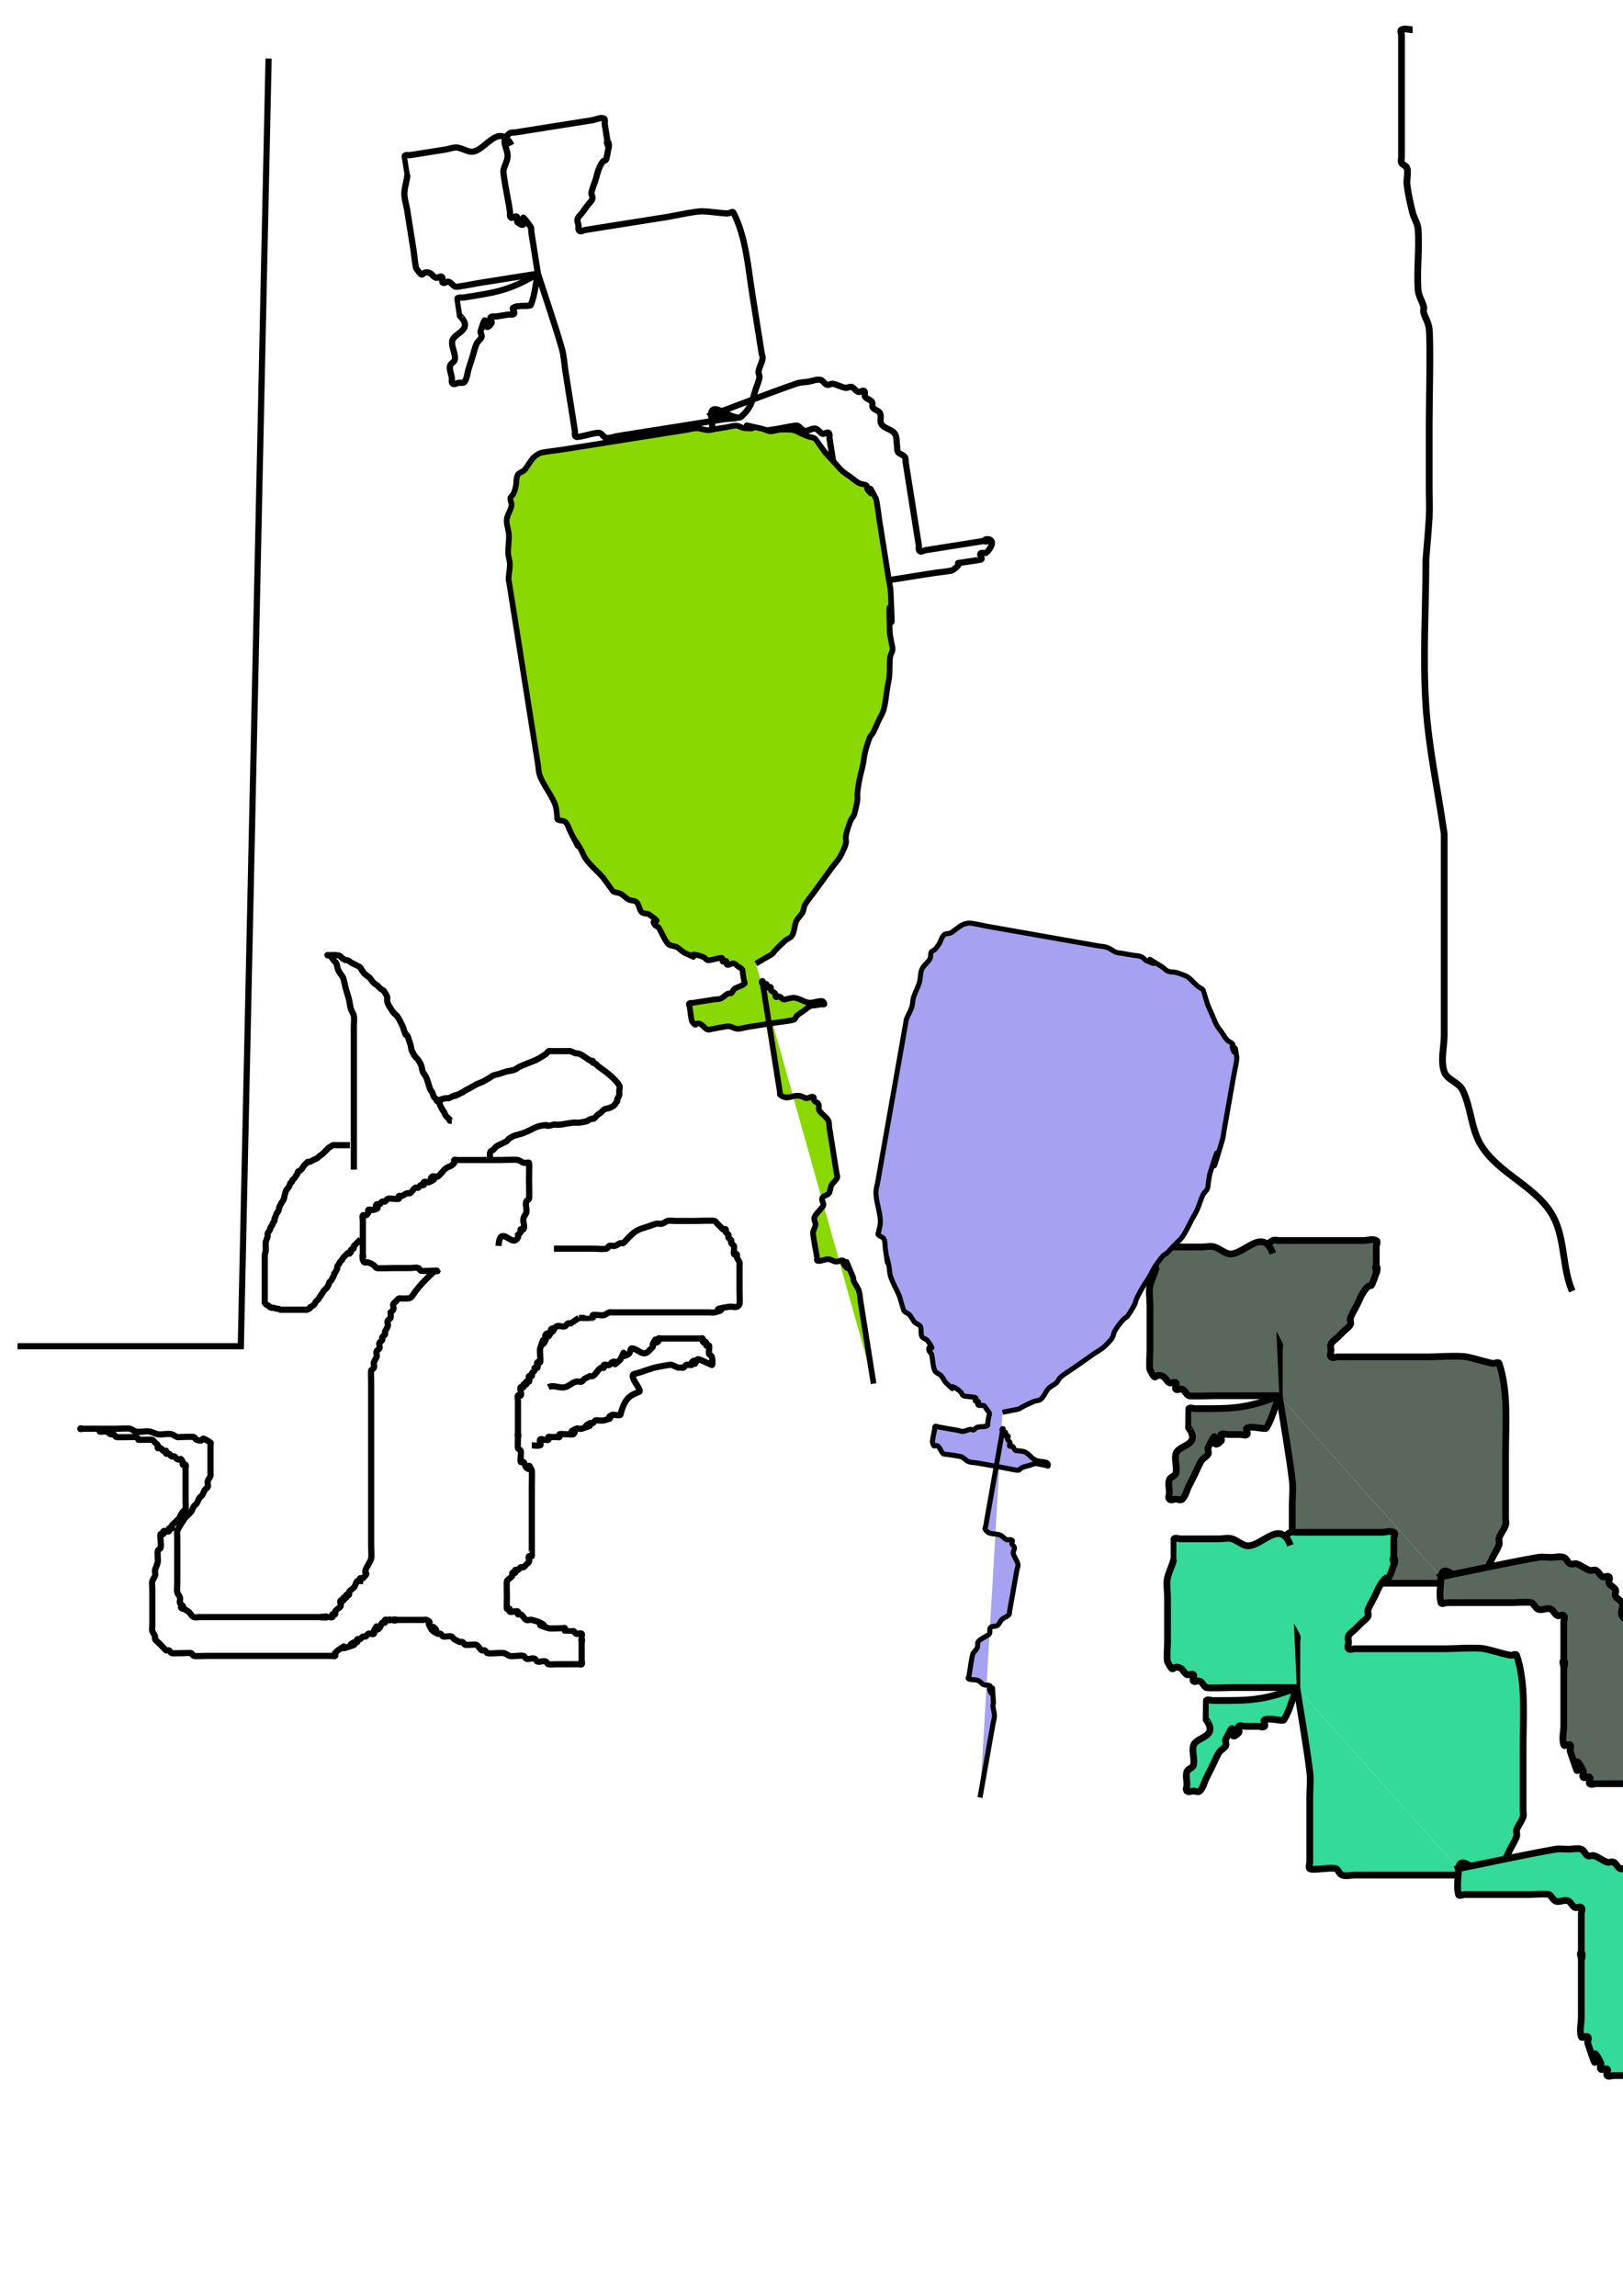 <?xml version="1.0" encoding="UTF-8" standalone="no"?>
<!-- Created with Inkscape (http://www.inkscape.org/) -->

<svg
   xmlns:dc="http://purl.org/dc/elements/1.1/"
   xmlns:cc="http://creativecommons.org/ns#"
   xmlns:rdf="http://www.w3.org/1999/02/22-rdf-syntax-ns#"
   xmlns:svg="http://www.w3.org/2000/svg"
   xmlns="http://www.w3.org/2000/svg"
   xmlns:sodipodi="http://sodipodi.sourceforge.net/DTD/sodipodi-0.dtd"
   xmlns:inkscape="http://www.inkscape.org/namespaces/inkscape"
   width="210mm"
   height="297mm"
   id="svg2"
   version="1.1"
   inkscape:version="0.92.1 r15371"
   sodipodi:docname="depois-bergson-fez-outro-balão.svg"
   inkscape:export-filename="/home/fredm/projetos/o-rato-anderson/um-dia-este-rato-encontrou-uma-rata.png"
   inkscape:export-xdpi="90"
   inkscape:export-ydpi="90">
  <defs
     id="defs4" />
  <sodipodi:namedview
     id="base"
     pagecolor="#ffffff"
     bordercolor="#666666"
     borderopacity="1.0"
     inkscape:pageopacity="0.0"
     inkscape:pageshadow="2"
     inkscape:zoom="0.36914064"
     inkscape:cx="389.02212"
     inkscape:cy="691.29456"
     inkscape:document-units="px"
     inkscape:current-layer="layer1"
     showgrid="false"
     inkscape:window-width="942"
     inkscape:window-height="703"
     inkscape:window-x="422"
     inkscape:window-y="31"
     inkscape:window-maximized="0" />
  <g
     inkscape:label="Camada 1"
     inkscape:groupmode="layer"
     id="layer1">
    <path
       style="fill:none;fill-rule:evenodd;stroke:#000000;stroke-width:3.301px;stroke-linecap:butt;stroke-linejoin:miter;stroke-opacity:1"
       d="m 768.862,631.276 c -4.842,-11.297 -3.446,-24.778 -8.943,-35.771 -7.541,-15.082 -27.095,-21.311 -35.771,-35.771 -4.85,-8.083 -4.727,-18.397 -8.943,-26.828 -1.885,-3.771 -7.61,-4.943 -8.943,-8.943 -1.885,-5.656 0,-11.924 0,-17.886 v -98.37 c -2.981,-20.866 -7.541,-41.568 -8.943,-62.599 -1.586,-23.794 0,-47.695 0,-71.542 0.534,-6.878 1.217,-13.746 1.601,-20.634 0.251,-4.508 0,-9.03 0,-13.545 0,-10.836 0,-21.672 0,-32.508 0,-10.752 0.727,-37.326 0,-46.053 -0.237,-2.846 -2.016,-5.357 -2.709,-8.127 -0.219,-0.876 0.219,-1.833 0,-2.709 -0.693,-2.77 -2.506,-5.279 -2.709,-8.127 -0.708,-9.908 0.708,-19.891 0,-29.799 -0.203,-2.848 -2.016,-5.357 -2.709,-8.127 -1.117,-4.467 -2.138,-8.976 -2.709,-13.545 -0.336,-2.688 0.657,-5.499 0,-8.127 -0.31,-1.239 -2.138,-1.567 -2.709,-2.709 -0.404,-0.808 0,-1.806 0,-2.709 0,-0.903 0,-1.806 0,-2.709 0,-6.321 0,-12.642 0,-18.963 0,-23.4 0,-6.608 0,-32.508 0,-1.806 0,-3.612 0,-5.418 0,-0.903 -0.808,-2.305 0,-2.709 1.615,-0.808 3.612,0 5.418,0"
       id="path3730"
       inkscape:connector-curvature="0"
       sodipodi:nodetypes="cccccsccc" />
    <g
       transform="matrix(3.005,-0.476,0.476,3.005,-1842.805,-2264.641)"
       id="g3751-3">
      <path
         inkscape:connector-curvature="0"
         id="path3736-6"
         d="m 584.242,913.725 c 0.349,-2.688 3.434,1.861 4.789,0.958 1.815,-1.21 1.99,-2.065 2.873,-3.831 0.319,-0.639 0.732,-1.238 0.958,-1.916 0.101,-0.303 -0.101,-0.655 0,-0.958 0.226,-0.677 0.732,-1.238 0.958,-1.916 0.101,-0.303 0,-0.639 0,-0.958 0,-0.639 0,-1.277 0,-1.916 0,-2.554 0,-5.108 0,-7.662 0,-4.361 0.432,-9.239 -0.958,-13.409 -0.101,-0.303 -0.645,0.063 -0.958,0 -1.291,-0.258 -2.54,-0.7 -3.831,-0.958 -1.173,-0.235 -4.671,0 -5.747,0 -3.512,0 -7.024,0 -10.536,0 -0.958,0 -1.916,0 -2.873,0 -0.319,0 -0.732,0.226 -0.958,0 -0.226,-0.226 0,-0.639 0,-0.958 0,-0.319 -0.143,-0.672 0,-0.958 0.202,-0.404 0.639,-0.639 0.958,-0.958 0.319,-0.319 0.639,-0.639 0.958,-0.958 0.319,-0.319 0.756,-0.554 0.958,-0.958 0.143,-0.286 -0.101,-0.655 0,-0.958 0.226,-0.677 0.639,-1.277 0.958,-1.916 0.319,-0.639 0.562,-1.322 0.958,-1.916 1.461,-2.192 0.758,0.599 1.916,-2.873 0.101,-0.303 -0.319,-0.958 0,-0.958 0.319,0 0,1.277 0,0.958 0,-1.277 0,-2.554 0,-3.831 0,-0.319 0.286,-0.815 0,-0.958 -0.571,-0.286 -1.277,0 -1.916,0 -1.596,0 -3.193,0 -4.789,0 -1.596,0 -3.193,0 -4.789,0 -0.958,0 -1.916,0 -2.873,0 -0.319,0 -0.672,-0.143 -0.958,0 -1.906,0.953 -0.5,2.457 -0.958,3.831 -0.226,0.677 -0.732,1.238 -0.958,1.916 -0.19,0.571 0,4.819 0,5.747 0,0.319 0,0.639 0,0.958 0,0.319 -0.226,0.732 0,0.958 0.226,0.226 0.732,-0.226 0.958,0 0.226,0.226 -0.226,0.732 0,0.958 1.982,1.982 -0.077,-3.028 1.916,0.958 0.143,0.286 0,0.639 0,0.958 0,0.319 0,0.639 0,0.958 0,1.916 0,3.831 0,5.747"
         style="fill:none;fill-rule:evenodd;stroke:#000000;stroke-width:1px;stroke-linecap:butt;stroke-linejoin:miter;stroke-opacity:1" />
      <path
         inkscape:connector-curvature="0"
         id="path3738-7"
         d="m 559.34,865.836 c -1.547,-4.24 -4.584,0.707 -6.704,0 -0.677,-0.226 -1.238,-0.732 -1.916,-0.958 -0.606,-0.202 -1.277,0 -1.916,0 -1.277,0 -2.554,0 -3.831,0 -0.639,0 -1.277,0 -1.916,0 -0.319,0 -0.732,-0.226 -0.958,0 -0.005,0.005 0.007,2.836 0,2.873 -0.198,0.99 -0.713,1.894 -0.958,2.873 -0.204,0.816 0,2.029 0,2.873 0,2.235 0,4.47 0,6.704 0,0.431 -0.146,2.582 0,2.873 1.059,2.118 0.594,0.297 1.916,0.958 0.404,0.202 0.554,0.756 0.958,0.958 0.286,0.143 0.732,-0.226 0.958,0 0.226,0.226 -0.226,0.732 0,0.958 0.226,0.226 0.672,-0.143 0.958,0 0.404,0.202 0.554,0.756 0.958,0.958 0.252,0.126 3.33,0 3.831,0 3.193,0 6.385,0 9.578,0"
         style="fill:none;fill-rule:evenodd;stroke:#000000;stroke-width:1px;stroke-linecap:butt;stroke-linejoin:miter;stroke-opacity:1" />
      <path
         inkscape:connector-curvature="0"
         id="path3740-5"
         d="m 560.298,886.907 c -4.766,1.92 -7.16,1.916 -11.493,1.916 -0.319,0 -0.639,0 -0.958,0 -0.319,0 -0.732,-0.226 -0.958,0 -0.005,0.005 0.007,2.836 0,2.873 1.863,2.661 -1.569,2.446 -1.916,3.831 -0.232,0.929 0.232,1.944 0,2.873 -0.11,0.438 -0.815,0.529 -0.958,0.958 -0.202,0.606 0,1.277 0,1.916 0,0.319 -0.226,0.732 0,0.958 0.226,0.226 0.639,0 0.958,0 0.319,0 0.732,0.226 0.958,0 0.505,-0.505 0.639,-1.277 0.958,-1.916 0.319,-0.639 0.639,-1.277 0.958,-1.916 0.319,-0.639 0.562,-1.322 0.958,-1.916 0.25,-0.376 0.756,-0.554 0.958,-0.958 0.143,-0.286 -0.143,-0.672 0,-0.958 1.993,-3.986 -0.066,1.024 1.916,-0.958 0.226,-0.226 -0.226,-0.732 0,-0.958 0.226,-0.226 0.639,0 0.958,0 0.319,0 0.639,0 0.958,0 0.319,0 0.639,0 0.958,0 0.319,0 0.732,0.226 0.958,0 0.226,-0.226 -0.286,-0.815 0,-0.958 0.736,-0.368 2.71,0.273 2.873,0 0.885,-1.474 1.277,-3.193 1.916,-4.789"
         style="fill:none;fill-rule:evenodd;stroke:#000000;stroke-width:1px;stroke-linecap:butt;stroke-linejoin:miter;stroke-opacity:1" />
      <path
         inkscape:connector-curvature="0"
         id="path3742-3"
         d="m 560.298,886.907 c 0.639,4.15 1.395,8.284 1.916,12.451 0.158,1.267 0,2.554 0,3.831 0,2.873 0,5.747 0,8.62 0,0.319 0,0.639 0,0.958 0,0.319 -0.226,0.732 0,0.958 0.316,0.316 3.138,-0.231 3.831,0 0.428,0.143 0.529,0.815 0.958,0.958 0.606,0.202 1.277,0 1.916,0 0.639,0 1.277,0 1.916,0 3.193,0 6.385,0 9.578,0 1.916,0 3.831,0 5.747,0 0.639,0 2.487,0.286 1.916,0 -1.177,-0.589 -2.554,-0.639 -3.831,-0.958"
         style="fill:none;fill-rule:evenodd;stroke:#000000;stroke-width:1px;stroke-linecap:butt;stroke-linejoin:miter;stroke-opacity:1" />
      <path
         inkscape:connector-curvature="0"
         id="path3744-5"
         d="m 584.242,913.725 c 4.789,-0.958 9.557,-2.025 14.367,-2.873 0.629,-0.111 1.277,0 1.916,0 0.639,0 1.31,-0.202 1.916,0 0.428,0.143 0.554,0.756 0.958,0.958 0.286,0.143 0.655,-0.101 0.958,0 0.677,0.226 1.238,0.732 1.916,0.958 0.303,0.101 0.672,-0.143 0.958,0 0.404,0.202 0.554,0.756 0.958,0.958 0.286,0.143 0.732,-0.226 0.958,0 0.226,0.226 -0.143,0.672 0,0.958 0.202,0.404 0.756,0.554 0.958,0.958 0.143,0.286 -0.143,0.672 0,0.958 0.202,0.404 0.756,0.554 0.958,0.958 0.286,0.571 -0.286,1.344 0,1.916 0.404,0.808 1.63,1.059 1.916,1.916 0.202,0.606 0,1.277 0,1.916 0,0.319 -0.143,0.672 0,0.958 0.202,0.404 0.756,0.554 0.958,0.958 0.143,0.286 0,0.639 0,0.958 0,0.319 0,0.639 0,0.958 0,1.596 0,3.193 0,4.789 0,2.554 0,5.108 0,7.662 0,0.319 -0.226,0.732 0,0.958 0.226,0.226 0.639,0 0.958,0 0.319,0 0.639,0 0.958,0 2.554,0 5.108,0 7.662,0 3.618,0 -4.257,0 1.916,0 0.319,0 -0.958,0.319 -0.958,0 0,-0.319 0.732,-0.226 0.958,0 0.661,0.661 -0.708,1.791 -0.958,1.916 -0.286,0.143 -0.732,-0.226 -0.958,0 -0.226,0.226 0.226,0.732 0,0.958 -0.031,0.031 -2.641,0 -2.873,0 -2.246,0 0.451,-0.226 -1.916,0.958 -0.291,0.146 -2.442,0 -2.873,0 -2.235,0 -4.47,0 -6.704,0 -0.639,0 -1.277,0 -1.916,0 -0.319,0 -0.732,0.226 -0.958,0 -0.226,-0.226 0.226,-0.732 0,-0.958 -0.226,-0.226 -0.732,0.226 -0.958,0 -0.226,-0.226 0.143,-0.672 0,-0.958 -2.192,-4.383 0.397,4.064 -1.916,-2.873 -0.101,-0.303 0.226,-0.732 0,-0.958 -0.226,-0.226 -0.857,0.303 -0.958,0 -0.303,-0.909 0,-1.916 0,-2.873 0,-1.916 0,-3.831 0,-5.747 0,-0.958 0,-1.916 0,-2.873 0,-0.319 -0.319,-0.958 0,-0.958 0.319,0 0,1.277 0,0.958 0,-0.639 0,-1.277 0,-1.916 0,-1.596 0,-3.193 0,-4.789 0,-0.319 0.226,-0.732 0,-0.958 -0.226,-0.226 -0.672,0.143 -0.958,0 -0.404,-0.202 -0.554,-0.756 -0.958,-0.958 -0.571,-0.286 -1.344,0.286 -1.916,0 -0.404,-0.202 -0.554,-0.756 -0.958,-0.958 -0.291,-0.146 -2.442,0 -2.873,0 -1.916,0 -3.831,0 -5.747,0 -1.277,0 -2.554,0 -3.831,0 -0.319,0 -0.88,0.31 -0.958,0 -0.31,-1.239 0,-2.554 0,-3.831 z"
         style="fill:none;fill-rule:evenodd;stroke:#000000;stroke-width:1px;stroke-linecap:butt;stroke-linejoin:miter;stroke-opacity:1" />
    </g>
    <g
       transform="matrix(3.301,0,0,3.301,-1223.928,-2245.254)"
       id="g3751-6"
       style="fill:#5a675c;fill-opacity:1">
      <path
         inkscape:connector-curvature="0"
         id="path3736-2"
         d="m 584.242,913.725 c 0.349,-2.688 3.434,1.861 4.789,0.958 1.815,-1.21 1.99,-2.065 2.873,-3.831 0.319,-0.639 0.732,-1.238 0.958,-1.916 0.101,-0.303 -0.101,-0.655 0,-0.958 0.226,-0.677 0.732,-1.238 0.958,-1.916 0.101,-0.303 0,-0.639 0,-0.958 0,-0.639 0,-1.277 0,-1.916 0,-2.554 0,-5.108 0,-7.662 0,-4.361 0.432,-9.239 -0.958,-13.409 -0.101,-0.303 -0.645,0.063 -0.958,0 -1.291,-0.258 -2.54,-0.7 -3.831,-0.958 -1.173,-0.235 -4.671,0 -5.747,0 -3.512,0 -7.024,0 -10.536,0 -0.958,0 -1.916,0 -2.873,0 -0.319,0 -0.732,0.226 -0.958,0 -0.226,-0.226 0,-0.639 0,-0.958 0,-0.319 -0.143,-0.672 0,-0.958 0.202,-0.404 0.639,-0.639 0.958,-0.958 0.319,-0.319 0.639,-0.639 0.958,-0.958 0.319,-0.319 0.756,-0.554 0.958,-0.958 0.143,-0.286 -0.101,-0.655 0,-0.958 0.226,-0.677 0.639,-1.277 0.958,-1.916 0.319,-0.639 0.562,-1.322 0.958,-1.916 1.461,-2.192 0.758,0.599 1.916,-2.873 0.101,-0.303 -0.319,-0.958 0,-0.958 0.319,0 0,1.277 0,0.958 0,-1.277 0,-2.554 0,-3.831 0,-0.319 0.286,-0.815 0,-0.958 -0.571,-0.286 -1.277,0 -1.916,0 -1.596,0 -3.193,0 -4.789,0 -1.596,0 -3.193,0 -4.789,0 -0.958,0 -1.916,0 -2.873,0 -0.319,0 -0.672,-0.143 -0.958,0 -1.906,0.953 -0.5,2.457 -0.958,3.831 -0.226,0.677 -0.732,1.238 -0.958,1.916 -0.19,0.571 0,4.819 0,5.747 0,0.319 0,0.639 0,0.958 0,0.319 -0.226,0.732 0,0.958 0.226,0.226 0.732,-0.226 0.958,0 0.226,0.226 -0.226,0.732 0,0.958 1.982,1.982 -0.077,-3.028 1.916,0.958 0.143,0.286 0,0.639 0,0.958 0,0.319 0,0.639 0,0.958 0,1.916 0,3.831 0,5.747"
         style="fill:#5a675c;fill-opacity:1;fill-rule:evenodd;stroke:#000000;stroke-width:1px;stroke-linecap:butt;stroke-linejoin:miter;stroke-opacity:1" />
      <path
         inkscape:connector-curvature="0"
         id="path3738-9"
         d="m 559.34,865.836 c -1.547,-4.24 -4.584,0.707 -6.704,0 -0.677,-0.226 -1.238,-0.732 -1.916,-0.958 -0.606,-0.202 -1.277,0 -1.916,0 -1.277,0 -2.554,0 -3.831,0 -0.639,0 -1.277,0 -1.916,0 -0.319,0 -0.732,-0.226 -0.958,0 -0.005,0.005 0.007,2.836 0,2.873 -0.198,0.99 -0.713,1.894 -0.958,2.873 -0.204,0.816 0,2.029 0,2.873 0,2.235 0,4.47 0,6.704 0,0.431 -0.146,2.582 0,2.873 1.059,2.118 0.594,0.297 1.916,0.958 0.404,0.202 0.554,0.756 0.958,0.958 0.286,0.143 0.732,-0.226 0.958,0 0.226,0.226 -0.226,0.732 0,0.958 0.226,0.226 0.672,-0.143 0.958,0 0.404,0.202 0.554,0.756 0.958,0.958 0.252,0.126 3.33,0 3.831,0 3.193,0 6.385,0 9.578,0"
         style="fill:#5a675c;fill-opacity:1;fill-rule:evenodd;stroke:#000000;stroke-width:1px;stroke-linecap:butt;stroke-linejoin:miter;stroke-opacity:1" />
      <path
         inkscape:connector-curvature="0"
         id="path3740-1"
         d="m 560.298,886.907 c -4.766,1.92 -7.16,1.916 -11.493,1.916 -0.319,0 -0.639,0 -0.958,0 -0.319,0 -0.732,-0.226 -0.958,0 -0.005,0.005 0.007,2.836 0,2.873 1.863,2.661 -1.569,2.446 -1.916,3.831 -0.232,0.929 0.232,1.944 0,2.873 -0.11,0.438 -0.815,0.529 -0.958,0.958 -0.202,0.606 0,1.277 0,1.916 0,0.319 -0.226,0.732 0,0.958 0.226,0.226 0.639,0 0.958,0 0.319,0 0.732,0.226 0.958,0 0.505,-0.505 0.639,-1.277 0.958,-1.916 0.319,-0.639 0.639,-1.277 0.958,-1.916 0.319,-0.639 0.562,-1.322 0.958,-1.916 0.25,-0.376 0.756,-0.554 0.958,-0.958 0.143,-0.286 -0.143,-0.672 0,-0.958 1.993,-3.986 -0.066,1.024 1.916,-0.958 0.226,-0.226 -0.226,-0.732 0,-0.958 0.226,-0.226 0.639,0 0.958,0 0.319,0 0.639,0 0.958,0 0.319,0 0.639,0 0.958,0 0.319,0 0.732,0.226 0.958,0 0.226,-0.226 -0.286,-0.815 0,-0.958 0.736,-0.368 2.71,0.273 2.873,0 0.885,-1.474 1.277,-3.193 1.916,-4.789"
         style="fill:#5a675c;fill-opacity:1;fill-rule:evenodd;stroke:#000000;stroke-width:1px;stroke-linecap:butt;stroke-linejoin:miter;stroke-opacity:1" />
      <path
         inkscape:connector-curvature="0"
         id="path3742-2"
         d="m 560.298,886.907 c 0.639,4.15 1.395,8.284 1.916,12.451 0.158,1.267 0,2.554 0,3.831 0,2.873 0,5.747 0,8.62 0,0.319 0,0.639 0,0.958 0,0.319 -0.226,0.732 0,0.958 0.316,0.316 3.138,-0.231 3.831,0 0.428,0.143 0.529,0.815 0.958,0.958 0.606,0.202 1.277,0 1.916,0 0.639,0 1.277,0 1.916,0 3.193,0 6.385,0 9.578,0 1.916,0 3.831,0 5.747,0 0.639,0 2.487,0.286 1.916,0 -1.177,-0.589 -2.554,-0.639 -3.831,-0.958"
         style="fill:#5a675c;fill-opacity:1;fill-rule:evenodd;stroke:#000000;stroke-width:1px;stroke-linecap:butt;stroke-linejoin:miter;stroke-opacity:1" />
      <path
         inkscape:connector-curvature="0"
         id="path3744-7"
         d="m 584.242,913.725 c 4.789,-0.958 9.557,-2.025 14.367,-2.873 0.629,-0.111 1.277,0 1.916,0 0.639,0 1.31,-0.202 1.916,0 0.428,0.143 0.554,0.756 0.958,0.958 0.286,0.143 0.655,-0.101 0.958,0 0.677,0.226 1.238,0.732 1.916,0.958 0.303,0.101 0.672,-0.143 0.958,0 0.404,0.202 0.554,0.756 0.958,0.958 0.286,0.143 0.732,-0.226 0.958,0 0.226,0.226 -0.143,0.672 0,0.958 0.202,0.404 0.756,0.554 0.958,0.958 0.143,0.286 -0.143,0.672 0,0.958 0.202,0.404 0.756,0.554 0.958,0.958 0.286,0.571 -0.286,1.344 0,1.916 0.404,0.808 1.63,1.059 1.916,1.916 0.202,0.606 0,1.277 0,1.916 0,0.319 -0.143,0.672 0,0.958 0.202,0.404 0.756,0.554 0.958,0.958 0.143,0.286 0,0.639 0,0.958 0,0.319 0,0.639 0,0.958 0,1.596 0,3.193 0,4.789 0,2.554 0,5.108 0,7.662 0,0.319 -0.226,0.732 0,0.958 0.226,0.226 0.639,0 0.958,0 0.319,0 0.639,0 0.958,0 2.554,0 5.108,0 7.662,0 3.618,0 -4.257,0 1.916,0 0.319,0 -0.958,0.319 -0.958,0 0,-0.319 0.732,-0.226 0.958,0 0.661,0.661 -0.708,1.791 -0.958,1.916 -0.286,0.143 -0.732,-0.226 -0.958,0 -0.226,0.226 0.226,0.732 0,0.958 -0.031,0.031 -2.641,0 -2.873,0 -2.246,0 0.451,-0.226 -1.916,0.958 -0.291,0.146 -2.442,0 -2.873,0 -2.235,0 -4.47,0 -6.704,0 -0.639,0 -1.277,0 -1.916,0 -0.319,0 -0.732,0.226 -0.958,0 -0.226,-0.226 0.226,-0.732 0,-0.958 -0.226,-0.226 -0.732,0.226 -0.958,0 -0.226,-0.226 0.143,-0.672 0,-0.958 -2.192,-4.383 0.397,4.064 -1.916,-2.873 -0.101,-0.303 0.226,-0.732 0,-0.958 -0.226,-0.226 -0.857,0.303 -0.958,0 -0.303,-0.909 0,-1.916 0,-2.873 0,-1.916 0,-3.831 0,-5.747 0,-0.958 0,-1.916 0,-2.873 0,-0.319 -0.319,-0.958 0,-0.958 0.319,0 0,1.277 0,0.958 0,-0.639 0,-1.277 0,-1.916 0,-1.596 0,-3.193 0,-4.789 0,-0.319 0.226,-0.732 0,-0.958 -0.226,-0.226 -0.672,0.143 -0.958,0 -0.404,-0.202 -0.554,-0.756 -0.958,-0.958 -0.571,-0.286 -1.344,0.286 -1.916,0 -0.404,-0.202 -0.554,-0.756 -0.958,-0.958 -0.291,-0.146 -2.442,0 -2.873,0 -1.916,0 -3.831,0 -5.747,0 -1.277,0 -2.554,0 -3.831,0 -0.319,0 -0.88,0.31 -0.958,0 -0.31,-1.239 0,-2.554 0,-3.831 z"
         style="fill:#5a675c;fill-opacity:1;fill-rule:evenodd;stroke:#000000;stroke-width:1px;stroke-linecap:butt;stroke-linejoin:miter;stroke-opacity:1" />
    </g>
    <path
       style="fill:none;fill-rule:evenodd;stroke:#000000;stroke-width:3.024;stroke-linecap:butt;stroke-linejoin:miter;stroke-miterlimit:4;stroke-dasharray:none;stroke-opacity:1"
       d="M 131.345,28.649 117.771,658.233 H 8.597"
       id="path3818"
       inkscape:connector-curvature="0"
       sodipodi:nodetypes="ccc" />
    <path
       style="fill:none;fill-rule:evenodd;stroke:#000000;stroke-width:3.024;stroke-linecap:butt;stroke-linejoin:miter;stroke-miterlimit:4;stroke-dasharray:none;stroke-opacity:1"
       d="m 270.899,610.52 c 3.16,0 6.321,0 9.481,0 3.16,0 6.321,0 9.481,0 2.257,0 4.546,0.371 6.772,0 0.63,-0.105 0.749,-1.153 1.355,-1.354 0.857,-0.286 1.833,0.219 2.709,0 0.979,-0.245 1.751,-1.035 2.709,-1.355 0.428,-0.143 0.951,0.202 1.355,0 0.571,-0.286 0.903,-0.903 1.354,-1.355 2.255,-2.255 3.698,-4.188 6.772,-5.418 1.326,-0.53 2.709,-0.903 4.063,-1.354 1.355,-0.452 2.663,-1.074 4.063,-1.355 0.885,-0.177 1.833,0.219 2.709,0 0.979,-0.245 1.751,-1.035 2.709,-1.355 0.764,-0.255 3.173,0 4.064,0 3.16,0 6.321,0 9.481,0 1.836,0 8.585,-0.299 9.481,0 0.606,0.202 0.903,0.903 1.354,1.355 0.452,0.452 0.903,0.903 1.355,1.355 0.452,0.451 0.903,0.903 1.355,1.354 0.452,0 1.035,-0.319 1.355,0 0.319,0.319 -0.202,0.951 0,1.355 0.286,0.571 1.069,0.783 1.354,1.355 0.202,0.404 -0.202,0.951 0,1.355 0.286,0.571 1.069,0.783 1.355,1.354 0.202,0.404 -0.202,0.951 0,1.355 0.286,0.571 1.069,0.783 1.355,1.355 0.269,0.537 -0.277,3.787 0,4.063 0.319,0.319 1.035,-0.319 1.355,0 0.319,0.319 -0.143,0.926 0,1.355 0.319,0.958 1.035,1.751 1.354,2.709 0.143,0.428 0,0.903 0,1.355 0,0.903 0,1.806 0,2.709 0,3.16 0,6.321 0,9.481 0,0.942 0.245,6.283 0,6.772 -1.253,2.505 -2.964,0.946 -5.418,1.355 -11.89,1.982 2.07,0.498 -6.772,2.709 -0.876,0.219 -1.806,0 -2.709,0 -2.709,0 -5.418,0 -8.127,0 -8.578,0 -17.157,0 -25.735,0 -3.612,0 -7.224,0 -10.836,0 -0.903,0 -1.806,0 -2.709,0 -0.452,0 -0.926,-0.143 -1.355,0 -0.958,0.319 -1.73,1.11 -2.709,1.355 -1.005,0.251 -5.002,-0.416 -5.418,0 -0.319,0.319 0.319,1.035 0,1.355 -0.061,0.061 -6.134,0 -6.772,0"
       id="path3830"
       inkscape:connector-curvature="0" />
    <path
       style="fill:none;fill-rule:evenodd;stroke:#000000;stroke-width:3.024;stroke-linecap:butt;stroke-linejoin:miter;stroke-miterlimit:4;stroke-dasharray:none;stroke-opacity:1"
       d="m 268.19,678.245 c 2.547,-1.314 5.499,0.657 8.127,0 1.959,-0.49 3.459,-2.219 5.418,-2.709 0.876,-0.219 1.852,0.286 2.709,0 0.606,-0.202 0.823,-1 1.355,-1.354 0.903,-0.452 1.806,-0.903 2.709,-1.355 0.452,0 0.951,0.202 1.355,0 1.625,-0.813 2.438,-3.251 4.063,-4.063 0.404,-0.202 1.035,0.319 1.355,0 0.319,-0.319 -0.319,-1.035 0,-1.355 0.639,-0.639 1.901,0.404 2.709,0 0.571,-0.286 0.783,-1.069 1.355,-1.355 3.336,-1.668 -1.223,3.932 4.063,-1.354 3.837,-7.674 -1.514,1.01 4.064,-2.709 0.84,-0.56 0.514,-2.149 1.354,-2.709 2.932,0 5.066,3.705 7.704,1.947 0.531,-0.354 0.903,-0.903 1.355,-1.355 0.452,-0.452 1.069,-0.783 1.355,-1.355 0.202,-0.404 -0.202,-0.951 0,-1.354 2.819,-5.637 -0.093,1.448 2.709,-1.355 0.319,-0.319 -0.319,-1.035 0,-1.355 0.319,-0.319 0.903,0 1.355,0 h 8.127 9.481 1.355 c 0.452,0 1.035,-0.319 1.355,0 0.319,0.319 -0.202,0.951 0,1.355 0.813,1.625 0.965,-0.864 1.778,0.762 0.202,0.404 -0.319,1.035 0,1.355 0.319,0.319 1.035,-0.319 1.355,0 0.277,0.277 -0.269,3.526 0,4.063 0.286,0.571 1.069,0.783 1.354,1.355 0.206,0.412 0.555,4.317 0,4.063 l -2.963,-1.355 c -0.518,-0.237 -3.862,-1.842 -4.063,-1.439 -2.819,5.637 0.093,-1.448 -2.709,1.354 -0.319,0.319 0.404,1.153 0,1.355 -0.808,0.404 -1.852,-0.286 -2.709,0 -0.606,0.202 -0.783,1.069 -1.355,1.355 -0.404,0.202 -0.903,0 -1.355,0 h -1.355 l -3.217,-1.355 c -0.653,-0.275 -8.871,1.43 -9.228,1.608 -0.571,0.286 -4.17,1.323 -4.741,1.608 -0.404,0.202 -3.212,0.958 -3.64,1.101 -4.317,0.508 2.969,7.303 1.947,8.804 -3.114,1.472 -6.989,1.705 -9.312,11.344 -0.319,0.52 -3.651,-0.206 -4.063,0 -4.131,2.065 2.477,1.074 -4.063,2.709 -0.876,0.219 -1.806,0 -2.709,0 -0.452,0 -0.951,-0.202 -1.355,0 -0.571,0.286 -0.783,1.069 -1.355,1.354 -0.404,0.202 -0.951,-0.202 -1.355,0 -6.199,3.099 5.748,-0.561 -4.063,2.709 -0.857,0.286 -1.901,-0.404 -2.709,0 -5.637,2.819 1.448,-0.093 -1.355,2.709 -0.419,0.419 -6.353,-0.419 -6.772,0 -0.319,0.319 0.319,1.035 0,1.355 -0.319,0.319 -0.903,0 -1.354,0 h -1.355 -1.355 c -0.452,0 -1.035,-0.319 -1.355,0 -0.319,0.319 0.319,1.035 0,1.355 -0.319,0.319 -0.903,0 -1.354,0 h -1.355 c -0.452,0 -1.355,0.452 -1.355,0 0,-0.452 1.355,-0.452 1.355,0 0,0.452 -1.035,-0.319 -1.355,0 -0.639,0.639 0.857,2.423 0,2.709 -1.285,0.428 -2.709,0 -4.063,0"
       id="path3834"
       inkscape:connector-curvature="0"
       sodipodi:nodetypes="csccccccssccccccscccssccssccssccsscccccscscccccsssccccccccscsccssssscc" />
    <path
       style="fill:none;fill-rule:evenodd;stroke:#000000;stroke-width:3.024;stroke-linecap:butt;stroke-linejoin:miter;stroke-miterlimit:4;stroke-dasharray:none;stroke-opacity:1"
       d="m 243.81,609.165 c 0.558,-9.754 5.573,-1.432 8.127,-2.709 0.571,-0.286 1.069,-0.783 1.355,-1.354 0.202,-0.404 0,-0.903 0,-1.355 0.452,-0.452 1.069,-0.783 1.355,-1.355 0.202,-0.404 -0.319,-1.035 0,-1.355 0.319,-0.319 1.153,0.404 1.354,0 0.808,-1.615 -0.438,-3.666 0,-5.418 0.245,-0.979 1.11,-1.73 1.355,-2.709 0.438,-1.752 -0.571,-3.705 0,-5.418 0.202,-0.606 1.153,-0.749 1.355,-1.355 0.233,-0.698 0,-8.049 0,-9.481 0,-1.331 0.179,-7.769 0,-8.127 -0.179,-0.357 -1.9,0.27 -2.709,0 -0.958,-0.319 -1.73,-1.11 -2.709,-1.355 -1.101,-0.275 -6.709,0 -8.127,0 -6.772,0 -13.545,0 -20.317,0 -0.452,0 -0.903,0 -1.355,0 -0.452,0 -1.035,-0.319 -1.355,0 -0.319,0.319 0.202,0.951 0,1.355 -0.776,1.553 -2.826,1.884 -4.063,2.709 -1.233,0.822 -2.863,3.463 -4.063,4.063 -0.808,0.404 -2.07,-0.639 -2.709,0 -2.803,2.803 4.283,-0.11 -1.354,2.709 -0.808,0.404 -2.07,-0.639 -2.709,0 -0.319,0.319 0.319,1.035 0,1.355 -0.319,0.319 -0.951,-0.202 -1.355,0 -0.571,0.286 -0.783,1.069 -1.354,1.354 -0.404,0.202 -0.951,-0.202 -1.355,0 -1.142,0.571 -1.567,2.138 -2.709,2.709 -0.404,0.202 -0.926,-0.143 -1.354,0 -0.958,0.319 -1.751,1.035 -2.709,1.355 -0.428,0.143 -1.035,-0.319 -1.354,0 -0.319,0.319 0.319,1.035 0,1.354 -0.371,0.371 -4.683,-0.367 -5.418,0 -0.571,0.286 -0.783,1.069 -1.355,1.355 -0.404,0.202 -0.951,-0.202 -1.355,0 -0.571,0.286 -0.783,1.069 -1.355,1.355 -0.404,0.202 -1.035,-0.319 -1.354,0 -1.806,1.806 2.873,1.3 -1.355,2.709 -0.857,0.286 -1.901,-0.404 -2.709,0 -0.404,0.202 0.202,0.951 0,1.355 -0.286,0.571 -0.783,1.069 -1.355,1.355 -0.404,0.202 -1.153,-0.404 -1.355,0 -0.404,0.808 0,1.806 0,2.709 0,2.709 0,5.418 0,8.127 0,2.709 0,5.418 0,8.127 0,0.452 0.452,1.355 0,1.355 -0.452,0 0,-1.806 0,-1.355 0,0.903 -0.286,1.852 0,2.709 0.771,2.312 1.355,0.903 2.709,1.355 0.958,0.319 1.869,0.794 2.709,1.355 0.531,0.354 0.749,1.153 1.355,1.355 0.747,0.249 6.977,0 8.127,0 2.709,0 5.418,0 8.127,0 1.355,0 2.779,-0.428 4.064,0 0.606,0.202 0.783,1.069 1.354,1.354 0.502,0.251 8.127,-0.224 8.127,0 0,0.452 -0.903,0 -1.355,0"
       id="path3838"
       inkscape:connector-curvature="0" />
    <path
       style="fill:none;fill-rule:evenodd;stroke:#000000;stroke-width:3.024;stroke-linecap:butt;stroke-linejoin:miter;stroke-miterlimit:4;stroke-dasharray:none;stroke-opacity:1"
       d="m 212.656,621.356 c -15.234,13.849 -8.187,13.545 -16.254,13.545 -0.452,0 -0.951,-0.202 -1.354,0 -0.571,0.286 -0.903,0.903 -1.355,1.354 -0.452,0.452 -1.069,0.783 -1.355,1.355 -0.404,0.808 0.404,1.901 0,2.709 -0.286,0.571 -0.903,0.903 -1.355,1.355 0,0.903 0.286,1.852 0,2.709 -0.202,0.606 -1.069,0.783 -1.354,1.354 -0.404,0.808 0.286,1.852 0,2.709 -0.319,0.958 -1.035,1.751 -1.355,2.709 -0.143,0.428 0.202,0.951 0,1.355 -0.286,0.571 -1.069,0.783 -1.355,1.355 -0.202,0.404 0.202,0.951 0,1.355 -0.286,0.571 -1.069,0.783 -1.355,1.354 -0.404,0.808 0.404,1.901 0,2.709 -0.286,0.571 -1.069,0.783 -1.354,1.354 -0.404,0.808 0.286,1.852 0,2.709 -0.319,0.958 -1.035,1.751 -1.355,2.709 -0.286,0.857 0.404,1.901 0,2.709 -0.286,0.571 -1.069,0.783 -1.355,1.355 -0.152,0.304 0,5.096 0,5.418 0,4.966 0,9.933 0,14.899 0,16.254 0,32.508 0,48.762 0,5.418 0,10.836 0,16.254 0,1.479 0.292,5.897 0,6.772 -0.639,1.916 -2.07,3.502 -2.709,5.418 -0.834,2.502 2.067,0.642 -1.355,4.063 -0.319,0.319 -1.035,-0.319 -1.355,0 -0.319,0.319 0,0.903 0,1.355 -0.452,0 -1.035,-0.319 -1.354,0 -0.714,0.714 -0.794,1.869 -1.355,2.709 -0.708,1.063 -2.138,1.567 -2.709,2.709 -0.202,0.404 0.319,1.035 0,1.355 -0.319,0.319 -1.035,-0.319 -1.354,0 -0.319,0.319 0.319,1.035 0,1.354 -0.319,0.319 -1.035,-0.319 -1.355,0 -0.319,0.319 0.319,1.035 0,1.355 -0.319,0.319 -1.035,-0.319 -1.355,0 -0.639,0.639 0.404,1.901 0,2.709 -0.571,1.142 -2.138,1.567 -2.709,2.709 -0.202,0.404 0.319,1.035 0,1.355 -0.319,0.319 -1.035,-0.319 -1.355,0 -0.319,0.319 0.319,1.035 0,1.354 -0.319,0.319 -0.903,0 -1.355,0 -0.452,0 -0.903,0 -1.354,0 -0.452,0 -1.355,0.452 -1.355,0 0,-0.451 1.355,-0.451 1.355,0 0,0.452 -0.903,0 -1.355,0 -0.452,0 -1.355,0.452 -1.355,0 0,-0.451 1.806,0 1.355,0 -3.16,0 -6.321,0 -9.481,0 -10.836,0 -21.672,0 -32.508,0 -5.418,0 -10.836,0 -16.254,0 -0.903,0 -1.806,0 -2.709,0 -0.903,0 -1.852,0.286 -2.709,0 -1.211,-0.404 -1.646,-2.001 -2.709,-2.709 -7.467,-4.978 -0.762,1.185 -2.709,-2.709 -0.286,-0.571 -1.153,-0.749 -1.354,-1.355 -0.286,-0.857 0.219,-1.833 0,-2.709 -0.245,-0.979 -1.157,-1.719 -1.354,-2.709 -0.266,-1.328 0,-2.709 0,-4.063 0,-4.063 0,-8.127 0,-12.19 0,-2.709 0,-5.418 0,-8.127 0,-0.903 0,-1.806 0,-2.709 0,-0.903 -0.219,-1.833 0,-2.709 0.384,-1.535 3.534,-6.11 4.063,-6.772 0.798,-0.997 1.943,-1.687 2.709,-2.709 0.606,-0.808 0.794,-1.869 1.354,-2.709 0.354,-0.531 1,-0.823 1.354,-1.354 0.56,-0.84 0.794,-1.869 1.354,-2.709 0.354,-0.531 1,-0.823 1.355,-1.355 0.56,-0.84 0.794,-1.869 1.354,-2.709 0.354,-0.531 1.153,-0.749 1.355,-1.355 0.286,-0.857 -0.219,-1.833 0,-2.709 0.245,-0.979 1.035,-1.751 1.355,-2.709 0.143,-0.428 0,-0.903 0,-1.354 0,-0.903 0,-1.806 0,-2.709 0,-3.16 0,-6.321 0,-9.481 0,-0.452 0,-0.903 0,-1.355 0,-0.452 0.376,-1.104 0,-1.354 -6.541,-4.361 -1.611,0.366 -6.772,-1.355 -0.606,-0.202 -0.749,-1.153 -1.354,-1.355 -0.776,-0.259 -5.501,0 -6.772,0 -0.451,0 -0.926,0.143 -1.354,0 -0.958,-0.319 -1.73,-1.11 -2.709,-1.355 -2.19,-0.548 -4.546,0.371 -6.772,0 -1.408,-0.235 -2.655,-1.12 -4.063,-1.354 -2.227,-0.371 -4.582,0.548 -6.772,0 -0.979,-0.245 -1.751,-1.035 -2.709,-1.355 -0.799,-0.266 -6.016,0 -6.772,0 -4.515,0 -9.03,0 -13.545,0 -0.903,0 -1.806,0 -2.709,0 -0.452,0 -1.354,0.452 -1.354,0 0,-0.452 0.903,0 1.354,0 1.354,0 2.709,0 4.063,0 0.329,0 4.02,-0.044 4.063,0 0.319,0.319 -0.319,1.035 0,1.355 0.319,0.319 0.903,0 1.354,0 0.451,0 0.903,0 1.354,0 3.177,0 -0.639,-0.319 2.709,1.354 0.404,0.202 0.951,-0.202 1.354,0 0.571,0.286 0.783,1.069 1.354,1.355 0.35,0.175 7.167,0 8.127,0 0.451,0 0.951,-0.202 1.354,0 3.348,1.674 -0.468,1.355 2.709,1.355 0.322,0 5.114,-0.152 5.418,0 0.571,0.286 0.903,0.903 1.354,1.355 0.451,0.451 1.069,0.783 1.354,1.354 0.202,0.404 -0.319,1.035 0,1.355 0.319,0.319 0.951,-0.202 1.354,0 0.571,0.286 0.783,1.069 1.354,1.355 0.404,0.202 1.035,-0.319 1.354,0 0.319,0.319 -0.319,1.035 0,1.354 0.319,0.319 0.951,-0.202 1.354,0 0.571,0.286 0.783,1.069 1.354,1.355 0.404,0.202 0.951,-0.202 1.354,0 0.571,0.286 0.783,1.069 1.354,1.355 1.868,0.934 1.212,-1.64 2.709,1.355 0.202,0.404 -0.319,1.035 0,1.354 0.319,0.319 1.035,-0.319 1.354,0 0.319,0.319 0,0.903 0,1.355 0,2.257 0,4.515 0,6.772 0,3.16 0,6.321 0,9.481 0,0.61 0.206,3.651 0,4.063 -0.286,0.571 -1,0.823 -1.354,1.355 -3.28,4.92 0.397,0.958 -2.709,4.063 -0.451,0.452 -0.903,0.903 -1.354,1.355 -0.451,0.452 -1.069,0.783 -1.354,1.354 -0.202,0.404 0.319,1.035 0,1.355 -0.319,0.319 -1.035,-0.319 -1.354,0 -0.319,0.319 0.319,1.035 0,1.355 -0.639,0.639 -2.07,-0.639 -2.709,0 -0.319,0.319 0.319,1.035 0,1.355 -0.319,0.319 -1.035,-0.319 -1.354,0 -0.475,0.475 0.468,5.837 0,6.772 -0.286,0.571 -1.069,0.783 -1.354,1.355 -0.302,0.604 0.097,4.935 0,5.418 -0.28,1.4 -1.008,2.678 -1.354,4.063 -0.219,0.876 0.286,1.852 0,2.709 -0.319,0.958 -1.035,1.751 -1.354,2.709 -0.255,0.764 0,3.173 0,4.063 0,3.16 0,6.321 0,9.481 0,2.709 0,5.418 0,8.127 0,0.903 -0.286,1.852 0,2.709 0.319,0.958 1.035,1.751 1.354,2.709 0.143,0.428 -0.202,0.951 0,1.354 0.286,0.571 0.903,0.903 1.354,1.355 0.451,0.452 0.903,0.903 1.354,1.355 0.451,0.452 0.903,0.903 1.354,1.355 0.451,0.451 0.783,1.069 1.354,1.354 0.404,0.202 0.951,-0.202 1.354,0 0.571,0.286 0.783,1.069 1.354,1.355 0.304,0.152 5.096,0 5.418,0 0.61,0 3.651,-0.206 4.063,0 0.571,0.286 0.783,1.069 1.354,1.355 0.432,0.216 5.562,0 6.772,0 4.515,0 9.03,0 13.545,0 13.093,0 26.187,0 39.28,0 2.709,0 5.418,0 8.127,0 0.452,0 1.035,0.319 1.355,0 0.319,-0.319 0,-0.903 0,-1.355 0.452,-0.452 0.823,-1 1.354,-1.355 6.843,-4.562 0.031,-0.011 4.064,-1.354 9.811,-3.27 -2.136,0.391 4.063,-2.709 0.404,-0.202 1.035,0.319 1.355,0 0.319,-0.319 -0.319,-1.035 0,-1.355 0.319,-0.319 0.951,0.202 1.354,0 0.571,-0.286 0.783,-1.069 1.355,-1.354 0.404,-0.202 0.951,0.202 1.355,0 0.571,-0.286 0.783,-1.069 1.355,-1.355 0.808,-0.404 2.07,0.639 2.709,0 0.319,-0.319 -0.202,-0.951 0,-1.355 2.819,-5.637 -0.093,1.448 2.709,-1.355 0.714,-0.714 0.641,-1.995 1.355,-2.709 0.319,-0.319 1.035,0.319 1.355,0 0.319,-0.319 -0.319,-1.035 0,-1.355 0.319,-0.319 0.903,0 1.355,0 0.452,0 1.354,-0.452 1.354,0 0,0.452 -1.806,0 -1.354,0 0.903,0 1.806,0 2.709,0 0.452,0 1.355,-0.452 1.355,0 0,0.452 -1.355,0.452 -1.355,0 0,-0.452 0.903,0 1.355,0 2,0 1.418,0 5.418,0 2.257,0 4.515,0 6.772,0 0.452,0 0.903,0 1.355,0 0.452,0 0.951,-0.202 1.355,0 2.995,1.497 0.42,0.841 1.355,2.709 2.819,5.637 -0.093,-1.448 2.709,1.354 2.803,2.803 -4.283,-0.11 1.355,2.709 0.404,0.202 0.951,-0.202 1.354,0 0.571,0.286 0.783,1.069 1.355,1.355 0.404,0.202 0.903,0 1.355,0 0.903,0 1.852,-0.286 2.709,0 0.606,0.202 0.823,1 1.355,1.354 0.903,0.452 1.806,0.903 2.709,1.355 0.452,0 0.951,-0.202 1.354,0 0.571,0.286 0.749,1.153 1.355,1.355 0.62,0.207 4.815,-0.301 5.418,0 1.142,0.571 1.567,2.138 2.709,2.709 0.404,0.202 0.951,-0.202 1.355,0 0.571,0.286 0.783,1.069 1.355,1.355 0.782,0.391 6.798,-0.332 8.127,0 0.979,0.245 1.751,1.035 2.709,1.355 1.298,0.433 5.518,-0.418 6.772,0 0.606,0.202 0.783,1.069 1.355,1.354 1.084,0.542 2.98,-0.542 4.063,0 0.571,0.286 0.783,1.069 1.355,1.355 1.084,0.542 2.98,-0.542 4.063,0 0.571,0.286 0.783,1.069 1.355,1.355 0.412,0.206 3.453,0 4.063,0 3.16,0 6.321,0 9.481,0 0.452,0 0.903,0 1.355,0 0.452,0 1.035,0.319 1.355,0 0.319,-0.319 -0.452,-1.355 0,-1.355 0.452,0 0,1.806 0,1.355 0,-2.257 0,-4.515 0,-6.772 0,-1.354 0,-2.709 0,-4.063 0,-0.452 -0.452,-1.355 0,-1.355 0.452,0 0,1.806 0,1.355 0,-0.903 0,-1.806 0,-2.709 0,-0.452 0.319,-1.035 0,-1.355 -0.639,-0.639 -1.901,0.404 -2.709,0 -0.571,-0.286 -0.749,-1.153 -1.354,-1.355 -0.006,-0.002 -4.062,10e-4 -4.064,0 -0.319,-0.319 0.319,-1.035 0,-1.355 -0.319,-0.319 -0.903,0 -1.354,0 -1.221,0 -5.92,0.284 -6.772,0 -9.811,-3.27 2.136,0.391 -4.063,-2.709 -1.277,-0.639 -2.678,-1.008 -4.063,-1.355 -0.876,-0.219 -1.901,0.404 -2.709,0 -1.142,-0.571 -1.567,-2.138 -2.709,-2.709 -0.404,-0.202 -1.035,0.319 -1.355,0 -0.319,-0.319 0.319,-1.035 0,-1.355 -0.677,-0.677 -3.386,0.677 -4.063,0 -0.319,-0.319 0.319,-1.035 0,-1.355 -0.319,-0.319 -1.153,0.404 -1.355,0 -0.159,-0.319 0,-4.528 0,-5.418 0,-0.96 -0.175,-7.777 0,-8.127 0.571,-1.142 2.138,-1.567 2.709,-2.709 0.202,-0.404 -0.319,-1.035 0,-1.355 0.319,-0.319 1.035,0.319 1.355,0 0.319,-0.319 -0.319,-1.035 0,-1.355 0.319,-0.319 0.951,0.202 1.355,0 0.571,-0.286 0.783,-1.069 1.355,-1.355 0.404,-0.202 0.951,0.202 1.354,0 0.571,-0.286 0.903,-0.903 1.355,-1.354 0.452,-0.452 1.069,-0.783 1.355,-1.355 0.404,-0.808 -0.639,-2.07 0,-2.709 0.319,-0.319 1.035,0.319 1.355,0 0.044,-0.044 0,-3.735 0,-4.063 0,-9.547 0,-24.634 0,-29.799 0,-0.96 0.175,-7.777 0,-8.127 -2.819,-5.637 0.093,1.448 -2.709,-1.355 -0.714,-0.714 -0.641,-1.995 -1.355,-2.709 -0.319,-0.319 -1.035,0.319 -1.354,0 -0.371,-0.371 0.367,-4.683 0,-5.418 -0.286,-0.571 -1.069,-0.783 -1.355,-1.355 -0.178,-0.356 0,-4.71 0,-5.418 0,-0.452 -0.452,-1.355 0,-1.355 0.452,0 0,1.806 0,1.355 0,-0.903 0,-1.806 0,-2.709 0,-2.709 0,-5.418 0,-8.127 0,-2.257 0,-4.515 0,-6.772 0,-0.903 -0.404,-1.901 0,-2.709 0.202,-0.404 1.035,0.319 1.355,0 0.677,-0.677 -0.677,-3.386 0,-4.063 0.319,-0.319 1.035,0.319 1.354,0 0.319,-0.319 -0.319,-1.035 0,-1.355 0.319,-0.319 1.035,0.319 1.355,0 0.319,-0.319 -0.319,-1.035 0,-1.355 0.319,-0.319 1.035,0.319 1.355,0 0.639,-0.639 -0.639,-2.07 0,-2.709 0.319,-0.319 1.035,0.319 1.355,0 0.319,-0.319 -0.202,-0.951 0,-1.355 0.286,-0.571 1.069,-0.783 1.354,-1.354 0.202,-0.404 -0.319,-1.035 0,-1.355 0.319,-0.319 1.035,0.319 1.355,0 0.639,-0.639 -0.639,-2.07 0,-2.709 0.319,-0.319 1.035,0.319 1.355,0 0.371,-0.371 -0.317,-5.82 0,-6.772 3.27,-9.811 -0.391,2.136 2.709,-4.063 0.404,-0.808 -0.639,-2.07 0,-2.709 2.803,-2.803 -0.11,4.283 2.709,-1.355 0.202,-0.404 -0.319,-1.035 0,-1.354 0.319,-0.319 1.354,-0.452 1.354,0 0,0.639 -0.903,1.806 -1.354,1.354 -0.452,-0.452 0.903,-0.903 1.354,-1.354 0.452,-0.452 0.783,-1.069 1.355,-1.355 1.084,-0.542 2.98,0.542 4.063,0 0.571,-0.286 0.783,-1.069 1.355,-1.355 0.404,-0.202 0.903,0 1.355,0 1.355,-0.903 2.709,-1.806 4.063,-2.709"
       id="path3840"
       inkscape:connector-curvature="0" />
    <path
       style="fill:none;fill-rule:evenodd;stroke:#000000;stroke-width:3.024;stroke-linecap:butt;stroke-linejoin:miter;stroke-miterlimit:4;stroke-dasharray:none;stroke-opacity:1"
       d="m 171.127,559.926 c -2.235,0 -4.47,0 -6.704,0 -0.479,0 -0.967,-0.094 -1.437,0 -0.35,0.07 -0.652,0.295 -0.958,0.479 -1.667,1 -1.422,0.943 -2.873,2.394 -2.522,2.522 -0.281,0.416 -3.352,2.873 -0.176,0.141 -0.291,0.354 -0.479,0.479 -0.594,0.396 -1.277,0.639 -1.916,0.958 -0.319,0.16 -0.639,0.319 -0.958,0.479 -0.319,0.16 -0.611,0.392 -0.958,0.479 -0.31,0.077 -0.655,-0.101 -0.958,0 -0.214,0.071 -0.319,0.319 -0.479,0.479 -0.479,0.479 -1.03,0.895 -1.437,1.437 -0.345,0.46 -0.598,0.987 -0.958,1.437 -0.282,0.353 -0.597,0.687 -0.958,0.958 -0.286,0.214 -0.744,0.193 -0.958,0.479 -0.303,0.404 -0.253,0.985 -0.479,1.437 -0.101,0.202 -0.354,0.291 -0.479,0.479 -0.198,0.297 -0.281,0.661 -0.479,0.958 -0.368,0.553 -1.068,0.884 -1.437,1.437 -0.088,0.133 0.088,0.346 0,0.479 -0.25,0.376 -0.639,0.639 -0.958,0.958 -0.16,0.479 -0.228,0.998 -0.479,1.437 -0.396,0.693 -1.041,1.223 -1.437,1.916 -0.728,1.274 -0.744,3.404 -1.437,4.789 -0.257,0.515 -0.662,0.943 -0.958,1.437 -0.184,0.306 -0.319,0.639 -0.479,0.958 -0.16,0.319 -0.366,0.619 -0.479,0.958 -0.208,0.624 -0.22,1.311 -0.479,1.916 -0.227,0.529 -0.7,0.922 -0.958,1.437 -0.226,0.452 -0.291,0.968 -0.479,1.437 -0.133,0.331 -0.392,0.611 -0.479,0.958 -0.077,0.31 0.119,0.661 0,0.958 -0.214,0.534 -0.7,0.922 -0.958,1.437 -0.071,0.143 0.071,0.336 0,0.479 -0.257,0.515 -0.7,0.922 -0.958,1.437 -0.226,0.452 -0.253,0.985 -0.479,1.437 -0.257,0.515 -0.776,0.891 -0.958,1.437 -0.151,0.454 0.079,0.964 0,1.437 -0.166,0.996 -0.792,1.877 -0.958,2.873 -0.079,0.472 0,0.958 0,1.437 0,0.479 0,0.958 0,1.437 0,0.479 0.068,0.963 0,1.437 -0.093,0.652 -0.386,1.264 -0.479,1.916 -0.068,0.474 0,0.958 0,1.437 0,0.798 0,1.596 0,2.394 0,1.756 0,3.512 0,5.268 0,3.671 0,7.343 0,11.014 0,0.798 0,1.596 0,2.394 0,0.16 0,0.319 0,0.479 0,0.16 -0.088,0.346 0,0.479 0.829,1.243 0.856,0.73 1.916,1.437 0.876,0.584 0.048,0.611 1.437,0.958 0.31,0.077 0.645,-0.063 0.958,0 0.495,0.099 0.942,0.38 1.437,0.479 0.313,0.063 0.648,-0.077 0.958,0 0.346,0.087 0.611,0.392 0.958,0.479 0.31,0.077 0.639,0 0.958,0 0.319,0 0.639,0 0.958,0 1.756,0 3.512,0 5.268,0 1.117,0 2.235,0 3.352,0 0.479,0 0.958,0 1.437,0 0.319,0 0.661,0.119 0.958,0 2.823,-1.129 0.56,-0.533 1.916,-1.437 0.297,-0.198 0.661,-0.281 0.958,-0.479 0.188,-0.125 0.319,-0.319 0.479,-0.479 0.16,-0.16 0.354,-0.291 0.479,-0.479 0.198,-0.297 0.281,-0.661 0.479,-0.958 0.376,-0.564 1.03,-0.895 1.437,-1.437 0.214,-0.286 0.281,-0.661 0.479,-0.958 0.125,-0.188 0.319,-0.319 0.479,-0.479 0.16,-0.319 0.281,-0.661 0.479,-0.958 0.125,-0.188 0.354,-0.291 0.479,-0.479 0.198,-0.297 0.281,-0.661 0.479,-0.958 0.125,-0.188 0.319,-0.319 0.479,-0.479 0.891,-0.891 1.311,-1.186 1.916,-2.394 0.226,-0.452 0.219,-1.004 0.479,-1.437 0.232,-0.387 0.687,-0.597 0.958,-0.958 0.233,-0.311 1.308,-2.487 1.437,-2.873 0.051,-0.151 -0.071,-0.336 0,-0.479 0.101,-0.202 0.354,-0.291 0.479,-0.479 0.198,-0.297 0.319,-0.639 0.479,-0.958 0.16,-0.319 0.392,-0.611 0.479,-0.958 0.077,-0.31 -0.119,-0.661 0,-0.958 0.214,-0.534 0.662,-0.943 0.958,-1.437 0.184,-0.306 0.265,-0.672 0.479,-0.958 0.271,-0.361 0.687,-0.597 0.958,-0.958 0.214,-0.286 0.265,-0.672 0.479,-0.958 0.196,-0.261 2.131,-2.219 2.394,-2.394 0.914,-0.609 0.162,1.434 1.437,-0.479 0.177,-0.266 -0.177,-0.692 0,-0.958 0.391,-0.587 1.191,-0.222 1.437,-0.958 0.101,-0.303 -0.101,-0.655 0,-0.958 0.071,-0.214 0.319,-0.319 0.479,-0.479 0.16,-0.16 0.319,-0.319 0.479,-0.479 0.798,-0.798 1.596,-1.596 2.394,-2.394"
       id="path3842"
       inkscape:connector-curvature="0" />
    <path
       style="fill:none;fill-rule:evenodd;stroke:#000000;stroke-width:3.024;stroke-linecap:butt;stroke-linejoin:miter;stroke-miterlimit:4;stroke-dasharray:none;stroke-opacity:1"
       d="m 239.608,566.151 c 0.055,-0.896 -0.327,-2.546 0.479,-3.352 0.252,-0.252 0.672,-0.265 0.958,-0.479 0.722,-0.542 1.164,-1.415 1.916,-1.916 0.594,-0.396 1.277,-0.639 1.916,-0.958 0.639,-0.319 1.277,-0.639 1.916,-0.958 0.319,-0.16 0.679,-0.256 0.958,-0.479 0.529,-0.423 0.873,-1.061 1.437,-1.437 2.533,-1.689 3.341,-1.433 6.226,-2.394 0.816,-0.272 1.604,-0.619 2.394,-0.958 2.763,-1.184 4.001,-2.343 7.183,-2.873 5.108,-0.851 0.255,0.511 3.831,0 0.652,-0.093 1.277,-0.319 1.916,-0.479 1.117,0 2.238,0.086 3.352,0 0.968,-0.074 1.914,-0.331 2.873,-0.479 1.116,-0.172 2.229,-0.367 3.352,-0.479 0.953,-0.095 1.921,0.106 2.873,0 0.965,-0.107 1.925,-0.268 2.873,-0.479 2.511,-0.558 0.424,-0.461 3.352,-1.437 0.303,-0.101 0.655,0.101 0.958,0 0.24,-0.08 1.56,-1.649 1.916,-1.916 0.46,-0.345 0.958,-0.639 1.437,-0.958 0.479,-0.479 0.908,-1.014 1.437,-1.437 0.771,-0.617 2.041,-0.68 2.873,-0.958 0.339,-0.113 0.639,-0.319 0.958,-0.479 1.16,-0.58 0.705,-0.226 1.437,-0.958 0.16,-0.16 0.354,-0.291 0.479,-0.479 0.198,-0.297 0.281,-0.661 0.479,-0.958 0.125,-0.188 0.407,-0.265 0.479,-0.479 0.101,-0.303 -0.077,-0.648 0,-0.958 0.173,-0.693 0.785,-1.223 0.958,-1.916 0.124,-0.496 0,-1.366 0,-1.916 0,-0.958 0.47,-2.039 0,-2.873 -1.053,-1.872 -2.721,-3.344 -4.31,-4.789 -1.937,-1.761 -4.181,-3.153 -6.226,-4.789 -0.353,-0.282 -0.597,-0.687 -0.958,-0.958 -0.286,-0.214 -0.661,-0.281 -0.958,-0.479 -0.949,0.048 -0.226,-0.705 -0.479,-0.958 -0.226,-0.226 -0.682,0.161 -0.958,0 -1.798,-1.049 -3.406,-2.421 -5.268,-3.352 -0.728,-0.364 -1.615,-0.245 -2.394,-0.479 -0.823,-0.247 -1.568,-0.722 -2.394,-0.958 -0.307,-0.088 -0.639,0 -0.958,0 -0.319,0 -0.639,0 -0.958,0 -1.277,0 -2.554,0 -3.831,0 -1.277,0 -2.554,0 -3.831,0 -0.319,0 -0.684,-0.164 -0.958,0 -0.581,0.348 -0.88,1.051 -1.437,1.437 -1.531,1.06 -3.124,2.041 -4.789,2.873 -0.894,0.447 -6.352,2.458 -8.141,3.352 -0.833,0.416 -1.518,1.124 -2.394,1.437 -1.386,0.495 -2.888,0.579 -4.31,0.958 -0.975,0.26 -1.908,0.661 -2.873,0.958 -1.111,0.342 -2.273,0.526 -3.352,0.958 -0.534,0.214 -0.943,0.662 -1.437,0.958 -1.104,0.662 -2.201,1.34 -3.352,1.916 -1.087,0.544 -2.265,0.893 -3.352,1.437 -1.151,0.576 -2.222,1.299 -3.352,1.916 -0.627,0.342 -1.296,0.604 -1.916,0.958 -0.5,0.286 -0.922,0.7 -1.437,0.958 -8.317,4.158 -0.33,0.005 -4.789,1.916 -0.656,0.281 -1.229,0.762 -1.916,0.958 -0.46,0.132 -0.963,-0.068 -1.437,0 -0.652,0.093 -1.291,0.271 -1.916,0.479 -3.469,1.156 0.755,-0.138 -1.437,0.958 -0.143,0.071 -0.319,0 -0.479,0 -0.16,0 -0.319,0 -0.479,0"
       id="path3846"
       inkscape:connector-curvature="0" />
    <path
       style="fill:none;fill-rule:evenodd;stroke:#000000;stroke-width:3.024;stroke-linecap:butt;stroke-linejoin:miter;stroke-miterlimit:4;stroke-dasharray:none;stroke-opacity:1"
       d="m 173.043,571.898 c 0,-15.963 0,-31.926 0,-47.889 0,-6.066 0,-12.132 0,-18.198 0,-1.437 0,-2.873 0,-4.31 0,-1.596 0.277,-3.217 0,-4.789 -0.211,-1.197 -1.094,-2.186 -1.437,-3.352 -0.459,-1.562 -0.563,-3.21 -0.958,-4.789 -0.404,-1.617 -0.998,-3.181 -1.437,-4.789 -0.52,-1.905 -0.812,-3.873 -1.437,-5.747 -0.182,-0.546 -0.653,-0.949 -0.958,-1.437 -0.493,-0.789 -1.079,-1.535 -1.437,-2.394 -0.447,-1.073 -0.486,-2.29 -0.958,-3.352 -0.183,-0.413 -0.676,-0.605 -0.958,-0.958 -2.416,-3.021 0.397,-0.082 -1.916,-2.394 -0.592,-0.592 -0.253,-0.479 -0.958,-0.479 -0.16,0 -0.479,0.16 -0.479,0 0,-0.16 0.319,0 0.479,0 0.16,0 0.319,0 0.479,0 1.534,0 4.026,-0.266 5.268,0.479 0.387,0.232 0.582,0.707 0.958,0.958 2.99,1.993 0.798,0.16 3.352,1.437 0.515,0.257 0.937,0.672 1.437,0.958 0.089,0.051 3.812,1.899 3.831,1.916 0.442,0.368 0.623,0.968 0.958,1.437 0.464,0.649 0.872,1.351 1.437,1.916 0.723,0.723 1.672,1.193 2.394,1.916 0.723,0.723 1.193,1.672 1.916,2.394 0.564,0.564 1.31,0.917 1.916,1.437 0.514,0.441 0.922,0.996 1.437,1.437 0.606,0.519 1.487,0.763 1.916,1.437 3.058,4.805 0.372,2.367 1.916,6.226 0.346,0.864 0.943,1.605 1.437,2.394 0.305,0.488 0.589,0.995 0.958,1.437 1.959,2.351 1.08,0.483 2.873,3.352 0.378,0.605 0.639,1.277 0.958,1.916 0.319,0.639 0.677,1.259 0.958,1.916 0.398,0.928 0.583,1.936 0.958,2.873 1.038,2.594 -0.225,-0.854 1.437,1.916 0.26,0.433 0.319,0.958 0.479,1.437 0.319,0.958 0.713,1.894 0.958,2.873 0.197,0.79 0.255,1.612 0.479,2.394 0.098,0.343 0.319,0.639 0.479,0.958 0.497,0.995 0.666,1.431 1.437,2.394 0.282,0.353 0.676,0.605 0.958,0.958 0.601,0.751 1.635,2.509 1.916,3.352 0.257,0.772 0.255,1.612 0.479,2.394 0.355,1.242 1.436,2.152 1.916,3.352 0.558,1.395 0.961,2.884 1.437,4.31 0.16,0.479 0.253,0.985 0.479,1.437 0.257,0.515 0.7,0.922 0.958,1.437 0.483,0.966 0.33,1.558 0.958,2.394 0.271,0.361 0.687,0.597 0.958,0.958 0.214,0.286 0.226,0.705 0.479,0.958 0.252,0.252 0.744,0.193 0.958,0.479 0.303,0.404 0.28,0.973 0.479,1.437 0.281,0.656 0.604,1.296 0.958,1.916 0.286,0.5 0.662,0.943 0.958,1.437 0.367,0.612 0.562,1.322 0.958,1.916 0.275,0.413 1.063,1.063 1.437,1.437 0.16,0.16 0.378,0.277 0.479,0.479 0.071,0.143 -0.113,0.366 0,0.479 0.113,0.113 0.319,0 0.479,0 0.16,0 0.319,0 0.479,0"
       id="path3850"
       inkscape:connector-curvature="0" />
    <path
       style="fill:#89d800;fill-opacity:1;fill-rule:evenodd;stroke:#000000;stroke-width:2.787;stroke-linecap:butt;stroke-linejoin:miter;stroke-miterlimit:4;stroke-dasharray:none;stroke-opacity:1"
       d="m 369.659,471.154 c 13.681,-8.156 3.185,-0.94 14.312,-11.204 0.967,-0.892 2.438,-1.231 3.211,-2.296 1.547,-2.129 1.152,-5.2 2.383,-7.527 0.778,-1.471 2.157,-2.568 2.935,-4.04 0.615,-1.163 0.54,-2.62 1.191,-3.763 1.235,-2.17 2.935,-4.04 4.402,-6.059 2.935,-4.04 5.87,-8.079 8.805,-12.119 1.467,-2.02 3.287,-3.826 4.402,-6.059 4.706,-9.424 0.705,-4.844 3.298,-13.034 2.797,-8.836 2.274,-2.609 3.85,-9.547 2.029,-8.928 -0.181,-2.314 1.554,-12.758 0.519,-3.126 1.472,-6.166 2.106,-9.271 0.373,-1.823 0.459,-3.703 0.915,-5.507 0.645,-2.551 1.398,-5.086 2.383,-7.527 0.311,-0.772 1.078,-1.284 1.467,-2.02 0.992,-1.876 1.772,-3.855 2.659,-5.783 0.886,-1.928 2.111,-3.733 2.659,-5.783 0.961,-3.596 1.22,-7.343 1.83,-11.014 0.305,-1.836 0.752,-3.653 0.915,-5.507 0.263,-2.989 -3e-5,-6.016 0.363,-8.994 0.159,-1.306 1.076,-2.453 1.191,-3.763 0.103,-1.172 -0.368,-2.325 -0.552,-3.487 -0.276,-1.744 -0.771,-3.466 -0.828,-5.231 -1.105,-33.757 2.262,19.28 0.449,-19.732 -0.082,-1.763 -0.552,-3.487 -0.828,-5.231 -0.736,-4.65 -1.473,-9.299 -2.209,-13.949 -0.828,-5.231 -1.657,-10.462 -2.485,-15.693 -0.072,-0.455 -1.226,-9.631 -1.657,-10.462 -6.21,-11.963 0.938,2.669 -4.316,-4.679 -0.342,-0.479 0.2,-1.398 -0.276,-1.744 -1.065,-0.773 -2.6,-0.576 -3.763,-1.191 -1.471,-0.778 -2.693,-1.957 -4.04,-2.935 -1.346,-0.978 -2.809,-1.814 -4.04,-2.935 -1.568,-1.429 -2.877,-3.119 -4.316,-4.679 -1.439,-1.56 -2.953,-3.052 -4.316,-4.679 -0.229,-0.273 -4.519,-6.37 -4.592,-6.422 -1.065,-0.773 -2.543,-0.699 -3.763,-1.191 -7.044,-2.841 -4.749,-3.424 -13.034,-3.298 -1.765,0.027 -3.467,0.9 -5.231,0.828 -1.315,-0.053 -2.48,-0.9 -3.763,-1.191 -18.664,-4.241 3.918,0.775 -8.994,-0.363 -1.311,-0.116 -2.449,-1.138 -3.763,-1.191 -1.764,-0.071 -3.487,0.552 -5.231,0.828 -1.744,0.276 -3.487,0.552 -5.231,0.828 -1.162,0.184 -2.311,0.6 -3.487,0.552 -1.859,-0.075 -3.646,-0.9 -5.507,-0.915 -1.765,-0.014 -3.487,0.552 -5.231,0.828 -3.487,0.552 -6.975,1.105 -10.462,1.657 -8.718,1.381 -17.436,2.762 -26.155,4.142 -8.137,1.289 -16.274,2.578 -24.411,3.866 -1.331,0.211 -9.421,1.117 -10.462,1.657 -3.522,1.828 -3.757,3.047 -6.146,6.336 -0.489,0.673 -0.856,1.456 -1.467,2.02 -0.967,0.892 -2.596,1.133 -3.211,2.296 -0.87,1.645 -0.503,3.692 -0.915,5.507 -0.292,1.283 -0.642,2.568 -1.191,3.763 -0.348,0.756 -1.331,1.199 -1.467,2.02 -0.193,1.161 0.656,2.315 0.552,3.487 -0.231,2.622 -2.361,4.895 -2.383,7.527 -0.019,2.354 0.995,4.623 1.105,6.975 0.139,2.997 -0.461,5.995 -0.363,8.994 0.058,1.764 0.802,3.466 0.828,5.231 0.036,2.426 -0.541,4.826 -0.639,7.251 -0.024,0.588 0.184,1.162 0.276,1.744 0.276,1.744 0.552,3.487 0.828,5.231 0.552,3.487 1.105,6.975 1.657,10.462 2.025,12.787 4.05,25.573 6.076,38.36 1.473,9.299 2.946,18.599 4.419,27.898 0.368,2.325 0.736,4.65 1.105,6.975 0.276,1.744 0.269,3.556 0.828,5.231 1.584,4.743 6.133,10.121 7.716,14.864 0.559,1.675 0.552,3.487 0.828,5.231 0.092,0.581 -0.2,1.398 0.276,1.744 1.065,0.773 2.819,0.275 3.763,1.191 1.336,1.296 1.715,3.303 2.572,4.955 8.531,16.433 -2.295,-3.849 4.868,8.166 0.953,1.598 1.49,3.441 2.572,4.955 2.468,3.452 5.906,6.105 8.632,9.357 0.229,0.273 4.519,6.37 4.592,6.422 1.065,0.773 2.6,0.576 3.763,1.191 1.471,0.778 2.568,2.157 4.04,2.935 1.163,0.615 2.819,0.275 3.763,1.191 1.336,1.296 1.236,3.659 2.572,4.955 0.944,0.916 2.699,0.418 3.763,1.191 7.883,5.727 -0.255,1 2.572,4.955 0.484,0.677 1.536,0.791 2.02,1.467 0.897,1.254 3.103,6.884 4.868,8.166 1.065,0.773 2.568,0.642 3.763,1.191 1.512,0.695 2.527,2.24 4.04,2.935 9.739,4.477 0.043,0.006 5.507,0.915 1.298,0.216 2.568,0.642 3.763,1.191 0.756,0.348 1.199,1.331 2.02,1.467 1.328,0.221 6.309,-1.588 6.975,-1.105 0.476,0.346 -0.2,1.398 0.276,1.744 0.476,0.346 1.268,-0.622 1.744,-0.276 0.476,0.346 -0.2,1.398 0.276,1.744 0.952,0.692 2.365,-0.907 3.487,-0.552 0.793,0.251 1.347,0.978 2.02,1.467 0.673,0.489 1.536,0.791 2.02,1.467 0.342,0.479 0.184,1.162 0.276,1.744 0.092,0.581 0.184,1.162 0.276,1.744 0.092,0.581 0.184,1.162 0.276,1.744 0.092,0.581 0.709,1.345 0.276,1.744 -1.368,1.262 -3.441,1.49 -4.955,2.572 -0.677,0.484 -0.79,1.536 -1.467,2.02 -0.479,0.342 -1.221,0.005 -1.744,0.276 -1.168,0.606 -2.043,1.69 -3.211,2.296 -1.045,0.542 -2.325,0.368 -3.487,0.552 -2.906,0.46 -5.812,0.921 -8.718,1.381 -0.581,0.092 -1.162,0.184 -1.744,0.276 -0.581,0.092 -1.398,-0.2 -1.744,0.276 -0.346,0.476 0.184,1.162 0.276,1.744 0.144,0.912 0.803,6.552 1.105,6.975 2.538,3.55 1.168,0.37 3.763,1.191 1.587,0.502 2.453,2.433 4.04,2.935 0.561,0.178 1.162,-0.184 1.744,-0.276 1.428,-0.226 7.529,-1.578 8.718,-1.381 1.298,0.216 2.453,1.076 3.763,1.191 1.759,0.155 3.487,-0.552 5.231,-0.828 4.068,-0.644 8.137,-1.289 12.205,-1.933 1.48,-0.234 9.551,-1.184 10.462,-1.657 0.739,-0.383 0.856,-1.456 1.467,-2.02 0.967,-0.892 2.141,-1.531 3.211,-2.296 1.07,-0.765 2.043,-1.69 3.211,-2.296 0.522,-0.271 1.162,-0.184 1.744,-0.276 2.33,-0.369 1.157,-0.183 3.487,-0.552 0.581,-0.092 1.836,0.305 1.744,-0.276 -0.471,-2.971 -4.267,-0.519 -7.251,-0.639 -2.63,-0.106 -4.905,-2.152 -7.527,-2.383 -1.172,-0.103 -2.325,0.368 -3.487,0.552 -0.581,0.092 -1.183,0.454 -1.744,0.276 -0.793,-0.251 -1.226,-1.216 -2.02,-1.467 -0.561,-0.178 -1.268,0.622 -1.744,0.276 -0.476,-0.346 0.066,-1.265 -0.276,-1.744 -0.484,-0.677 -1.536,-0.791 -2.02,-1.467 -0.342,-0.479 0.2,-1.398 -0.276,-1.744 -0.476,-0.346 -1.268,0.622 -1.744,0.276 -0.476,-0.346 0.2,-1.398 -0.276,-1.744 -0.476,-0.346 -1.268,0.622 -1.744,0.276 -0.476,-0.346 -0.857,-1.652 -0.276,-1.744 0.581,-0.092 0.184,1.162 0.276,1.744 0.184,1.162 0.368,2.325 0.552,3.487 0.644,4.068 1.289,8.137 1.933,12.205 1.933,12.205 3.866,24.411 5.799,36.616 0.092,0.581 -0.2,1.398 0.276,1.744 3.602,2.617 4.939,0.199 8.994,0.363 1.315,0.053 2.465,0.976 3.763,1.191 1.161,0.193 2.535,-1.244 3.487,-0.552 0.476,0.346 -0.066,1.265 0.276,1.744 0.484,0.677 1.536,0.791 2.02,1.467 0.685,0.957 -0.132,2.53 0.552,3.487 1.234,1.726 3.229,2.856 4.316,4.679 0.603,1.011 0.368,2.325 0.552,3.487 0.552,3.487 1.105,6.975 1.657,10.462 0.552,3.487 1.105,6.975 1.657,10.462 0.092,0.581 0.184,1.162 0.276,1.744 0.092,0.581 0.454,1.183 0.276,1.744 -0.502,1.587 -2.24,2.527 -2.935,4.04 -0.55,1.196 -0.418,2.699 -1.191,3.763 -0.773,1.065 -2.661,1.1 -3.211,2.296 -0.492,1.069 0.745,2.326 0.552,3.487 -0.136,0.821 -0.978,1.347 -1.467,2.02 -0.978,1.347 -2.433,2.453 -2.935,4.04 -0.355,1.122 0.656,2.315 0.552,3.487 -0.116,1.311 -0.976,2.465 -1.191,3.763 -0.199,1.195 1.702,10.746 1.933,12.205 0.092,0.581 -0.304,1.647 0.276,1.744 1.741,0.289 3.467,-0.9 5.231,-0.828 1.315,0.053 2.453,1.076 3.763,1.191 1.172,0.103 2.365,-0.907 3.487,-0.552 0.561,0.178 -0.066,1.265 0.276,1.744 5.421,7.582 -2.603,-10.497 4.592,6.422 0.23,0.542 0.046,1.202 0.276,1.744 0.728,1.712 1.983,3.19 2.572,4.955 0.559,1.674 0.552,3.487 0.828,5.231 0.644,4.068 1.289,8.137 1.933,12.205 1.473,9.299 2.946,18.599 4.419,27.898"
       id="path4661"
       inkscape:connector-curvature="0" />
    <g
       id="g3751"
       transform="matrix(3.301,0,0,3.301,-1215.349,-2102.553)"
       style="fill:#33da98;fill-opacity:1">
      <path
         inkscape:connector-curvature="0"
         id="path3736"
         d="m 584.242,913.725 c 0.349,-2.688 3.434,1.861 4.789,0.958 1.815,-1.21 1.99,-2.065 2.873,-3.831 0.319,-0.639 0.732,-1.238 0.958,-1.916 0.101,-0.303 -0.101,-0.655 0,-0.958 0.226,-0.677 0.732,-1.238 0.958,-1.916 0.101,-0.303 0,-0.639 0,-0.958 0,-0.639 0,-1.277 0,-1.916 0,-2.554 0,-5.108 0,-7.662 0,-4.361 0.432,-9.239 -0.958,-13.409 -0.101,-0.303 -0.645,0.063 -0.958,0 -1.291,-0.258 -2.54,-0.7 -3.831,-0.958 -1.173,-0.235 -4.671,0 -5.747,0 -3.512,0 -7.024,0 -10.536,0 -0.958,0 -1.916,0 -2.873,0 -0.319,0 -0.732,0.226 -0.958,0 -0.226,-0.226 0,-0.639 0,-0.958 0,-0.319 -0.143,-0.672 0,-0.958 0.202,-0.404 0.639,-0.639 0.958,-0.958 0.319,-0.319 0.639,-0.639 0.958,-0.958 0.319,-0.319 0.756,-0.554 0.958,-0.958 0.143,-0.286 -0.101,-0.655 0,-0.958 0.226,-0.677 0.639,-1.277 0.958,-1.916 0.319,-0.639 0.562,-1.322 0.958,-1.916 1.461,-2.192 0.758,0.599 1.916,-2.873 0.101,-0.303 -0.319,-0.958 0,-0.958 0.319,0 0,1.277 0,0.958 0,-1.277 0,-2.554 0,-3.831 0,-0.319 0.286,-0.815 0,-0.958 -0.571,-0.286 -1.277,0 -1.916,0 -1.596,0 -3.193,0 -4.789,0 -1.596,0 -3.193,0 -4.789,0 -0.958,0 -1.916,0 -2.873,0 -0.319,0 -0.672,-0.143 -0.958,0 -1.906,0.953 -0.5,2.457 -0.958,3.831 -0.226,0.677 -0.732,1.238 -0.958,1.916 -0.19,0.571 0,4.819 0,5.747 0,0.319 0,0.639 0,0.958 0,0.319 -0.226,0.732 0,0.958 0.226,0.226 0.732,-0.226 0.958,0 0.226,0.226 -0.226,0.732 0,0.958 1.982,1.982 -0.077,-3.028 1.916,0.958 0.143,0.286 0,0.639 0,0.958 0,0.319 0,0.639 0,0.958 0,1.916 0,3.831 0,5.747"
         style="fill:#33da98;fill-opacity:1;fill-rule:evenodd;stroke:#000000;stroke-width:1px;stroke-linecap:butt;stroke-linejoin:miter;stroke-opacity:1" />
      <path
         inkscape:connector-curvature="0"
         id="path3738"
         d="m 559.34,865.836 c -1.547,-4.24 -4.584,0.707 -6.704,0 -0.677,-0.226 -1.238,-0.732 -1.916,-0.958 -0.606,-0.202 -1.277,0 -1.916,0 -1.277,0 -2.554,0 -3.831,0 -0.639,0 -1.277,0 -1.916,0 -0.319,0 -0.732,-0.226 -0.958,0 -0.005,0.005 0.007,2.836 0,2.873 -0.198,0.99 -0.713,1.894 -0.958,2.873 -0.204,0.816 0,2.029 0,2.873 0,2.235 0,4.47 0,6.704 0,0.431 -0.146,2.582 0,2.873 1.059,2.118 0.594,0.297 1.916,0.958 0.404,0.202 0.554,0.756 0.958,0.958 0.286,0.143 0.732,-0.226 0.958,0 0.226,0.226 -0.226,0.732 0,0.958 0.226,0.226 0.672,-0.143 0.958,0 0.404,0.202 0.554,0.756 0.958,0.958 0.252,0.126 3.33,0 3.831,0 3.193,0 6.385,0 9.578,0"
         style="fill:#33da98;fill-opacity:1;fill-rule:evenodd;stroke:#000000;stroke-width:1px;stroke-linecap:butt;stroke-linejoin:miter;stroke-opacity:1" />
      <path
         inkscape:connector-curvature="0"
         id="path3740"
         d="m 560.298,886.907 c -4.766,1.92 -7.16,1.916 -11.493,1.916 -0.319,0 -0.639,0 -0.958,0 -0.319,0 -0.732,-0.226 -0.958,0 -0.005,0.005 0.007,2.836 0,2.873 1.863,2.661 -1.569,2.446 -1.916,3.831 -0.232,0.929 0.232,1.944 0,2.873 -0.11,0.438 -0.815,0.529 -0.958,0.958 -0.202,0.606 0,1.277 0,1.916 0,0.319 -0.226,0.732 0,0.958 0.226,0.226 0.639,0 0.958,0 0.319,0 0.732,0.226 0.958,0 0.505,-0.505 0.639,-1.277 0.958,-1.916 0.319,-0.639 0.639,-1.277 0.958,-1.916 0.319,-0.639 0.562,-1.322 0.958,-1.916 0.25,-0.376 0.756,-0.554 0.958,-0.958 0.143,-0.286 -0.143,-0.672 0,-0.958 1.993,-3.986 -0.066,1.024 1.916,-0.958 0.226,-0.226 -0.226,-0.732 0,-0.958 0.226,-0.226 0.639,0 0.958,0 0.319,0 0.639,0 0.958,0 0.319,0 0.639,0 0.958,0 0.319,0 0.732,0.226 0.958,0 0.226,-0.226 -0.286,-0.815 0,-0.958 0.736,-0.368 2.71,0.273 2.873,0 0.885,-1.474 1.277,-3.193 1.916,-4.789"
         style="fill:#33da98;fill-opacity:1;fill-rule:evenodd;stroke:#000000;stroke-width:1px;stroke-linecap:butt;stroke-linejoin:miter;stroke-opacity:1" />
      <path
         inkscape:connector-curvature="0"
         id="path3742"
         d="m 560.298,886.907 c 0.639,4.15 1.395,8.284 1.916,12.451 0.158,1.267 0,2.554 0,3.831 0,2.873 0,5.747 0,8.62 0,0.319 0,0.639 0,0.958 0,0.319 -0.226,0.732 0,0.958 0.316,0.316 3.138,-0.231 3.831,0 0.428,0.143 0.529,0.815 0.958,0.958 0.606,0.202 1.277,0 1.916,0 0.639,0 1.277,0 1.916,0 3.193,0 6.385,0 9.578,0 1.916,0 3.831,0 5.747,0 0.639,0 2.487,0.286 1.916,0 -1.177,-0.589 -2.554,-0.639 -3.831,-0.958"
         style="fill:#33da98;fill-opacity:1;fill-rule:evenodd;stroke:#000000;stroke-width:1px;stroke-linecap:butt;stroke-linejoin:miter;stroke-opacity:1" />
      <path
         inkscape:connector-curvature="0"
         id="path3744"
         d="m 584.242,913.725 c 4.789,-0.958 9.557,-2.025 14.367,-2.873 0.629,-0.111 1.277,0 1.916,0 0.639,0 1.31,-0.202 1.916,0 0.428,0.143 0.554,0.756 0.958,0.958 0.286,0.143 0.655,-0.101 0.958,0 0.677,0.226 1.238,0.732 1.916,0.958 0.303,0.101 0.672,-0.143 0.958,0 0.404,0.202 0.554,0.756 0.958,0.958 0.286,0.143 0.732,-0.226 0.958,0 0.226,0.226 -0.143,0.672 0,0.958 0.202,0.404 0.756,0.554 0.958,0.958 0.143,0.286 -0.143,0.672 0,0.958 0.202,0.404 0.756,0.554 0.958,0.958 0.286,0.571 -0.286,1.344 0,1.916 0.404,0.808 1.63,1.059 1.916,1.916 0.202,0.606 0,1.277 0,1.916 0,0.319 -0.143,0.672 0,0.958 0.202,0.404 0.756,0.554 0.958,0.958 0.143,0.286 0,0.639 0,0.958 0,0.319 0,0.639 0,0.958 0,1.596 0,3.193 0,4.789 0,2.554 0,5.108 0,7.662 0,0.319 -0.226,0.732 0,0.958 0.226,0.226 0.639,0 0.958,0 0.319,0 0.639,0 0.958,0 2.554,0 5.108,0 7.662,0 3.618,0 -4.257,0 1.916,0 0.319,0 -0.958,0.319 -0.958,0 0,-0.319 0.732,-0.226 0.958,0 0.661,0.661 -0.708,1.791 -0.958,1.916 -0.286,0.143 -0.732,-0.226 -0.958,0 -0.226,0.226 0.226,0.732 0,0.958 -0.031,0.031 -2.641,0 -2.873,0 -2.246,0 0.451,-0.226 -1.916,0.958 -0.291,0.146 -2.442,0 -2.873,0 -2.235,0 -4.47,0 -6.704,0 -0.639,0 -1.277,0 -1.916,0 -0.319,0 -0.732,0.226 -0.958,0 -0.226,-0.226 0.226,-0.732 0,-0.958 -0.226,-0.226 -0.732,0.226 -0.958,0 -0.226,-0.226 0.143,-0.672 0,-0.958 -2.192,-4.383 0.397,4.064 -1.916,-2.873 -0.101,-0.303 0.226,-0.732 0,-0.958 -0.226,-0.226 -0.857,0.303 -0.958,0 -0.303,-0.909 0,-1.916 0,-2.873 0,-1.916 0,-3.831 0,-5.747 0,-0.958 0,-1.916 0,-2.873 0,-0.319 -0.319,-0.958 0,-0.958 0.319,0 0,1.277 0,0.958 0,-0.639 0,-1.277 0,-1.916 0,-1.596 0,-3.193 0,-4.789 0,-0.319 0.226,-0.732 0,-0.958 -0.226,-0.226 -0.672,0.143 -0.958,0 -0.404,-0.202 -0.554,-0.756 -0.958,-0.958 -0.571,-0.286 -1.344,0.286 -1.916,0 -0.404,-0.202 -0.554,-0.756 -0.958,-0.958 -0.291,-0.146 -2.442,0 -2.873,0 -1.916,0 -3.831,0 -5.747,0 -1.277,0 -2.554,0 -3.831,0 -0.319,0 -0.88,0.31 -0.958,0 -0.31,-1.239 0,-2.554 0,-3.831 z"
         style="fill:#33da98;fill-opacity:1;fill-rule:evenodd;stroke:#000000;stroke-width:1px;stroke-linecap:butt;stroke-linejoin:miter;stroke-opacity:1" />
    </g>
    <path
       style="fill:#a6a1f0;fill-opacity:1;fill-rule:evenodd;stroke:#000000;stroke-width:2.465;stroke-linecap:butt;stroke-linejoin:miter;stroke-miterlimit:4;stroke-dasharray:none;stroke-opacity:1"
       d="m 490.257,690.533 c 13.794,-2.882 2.935,0.131 15.199,-5.25 1.066,-0.468 2.394,-0.328 3.348,-0.996 1.907,-1.335 2.462,-4.018 4.161,-5.61 1.075,-1.007 2.544,-1.527 3.619,-2.534 0.85,-0.796 1.207,-2.036 2.081,-2.805 1.658,-1.459 3.619,-2.534 5.428,-3.801 3.619,-2.534 7.237,-5.068 10.856,-7.602 1.809,-1.267 3.852,-2.254 5.428,-3.801 6.651,-6.528 1.985,-3.849 6.513,-9.953 4.885,-6.586 2.653,-1.527 5.971,-6.877 4.269,-6.884 0.515,-1.988 4.975,-10.225 1.335,-2.465 3.007,-4.734 4.432,-7.148 0.837,-1.418 1.45,-2.966 2.352,-4.343 1.275,-1.948 2.635,-3.852 4.161,-5.61 0.483,-0.556 1.272,-0.764 1.809,-1.267 1.37,-1.283 2.593,-2.715 3.89,-4.072 1.297,-1.357 2.841,-2.515 3.89,-4.072 1.84,-2.731 3.136,-5.791 4.704,-8.687 0.784,-1.448 1.681,-2.84 2.352,-4.343 1.081,-2.425 1.733,-5.032 2.894,-7.42 0.509,-1.047 1.606,-1.742 2.081,-2.805 0.424,-0.951 0.362,-2.051 0.542,-3.076 0.271,-1.538 0.354,-3.122 0.814,-4.614 8.799,-28.557 -3.661,16.78 6.06,-16.377 0.439,-1.499 0.542,-3.076 0.814,-4.614 0.723,-4.102 1.446,-8.203 2.17,-12.305 0.814,-4.614 1.627,-9.229 2.441,-13.843 0.071,-0.402 1.749,-8.41 1.627,-9.229 -1.749,-11.796 0.016,2.503 -2.263,-5.157 -0.148,-0.499 0.57,-1.112 0.271,-1.538 -0.668,-0.954 -2.009,-1.231 -2.805,-2.081 -1.007,-1.075 -1.689,-2.413 -2.534,-3.619 -0.845,-1.206 -1.828,-2.327 -2.534,-3.619 -0.9,-1.647 -1.508,-3.438 -2.263,-5.157 -0.754,-1.719 -1.591,-3.404 -2.263,-5.157 -0.113,-0.295 -1.946,-6.63 -1.991,-6.695 -0.668,-0.954 -1.926,-1.317 -2.805,-2.081 -5.074,-4.405 -2.987,-4.232 -9.953,-6.513 -1.484,-0.487 -3.159,-0.246 -4.614,-0.814 -1.084,-0.423 -1.816,-1.467 -2.805,-2.081 -14.391,-8.924 3.054,1.777 -7.42,-2.894 -1.063,-0.474 -1.721,-1.658 -2.805,-2.081 -1.455,-0.568 -3.076,-0.542 -4.614,-0.814 -1.538,-0.271 -3.076,-0.542 -4.614,-0.814 -1.025,-0.181 -2.106,-0.164 -3.076,-0.542 -1.534,-0.598 -2.791,-1.803 -4.343,-2.352 -1.473,-0.52 -3.076,-0.542 -4.614,-0.814 -3.076,-0.542 -6.153,-1.085 -9.229,-1.627 -7.691,-1.356 -15.382,-2.712 -23.072,-4.068 -7.178,-1.266 -14.356,-2.531 -21.534,-3.797 -1.174,-0.207 -8.203,-1.779 -9.229,-1.627 -3.473,0.515 -4.021,1.467 -6.966,3.53 -0.603,0.422 -1.135,0.971 -1.809,1.267 -1.066,0.468 -2.498,0.2 -3.348,0.996 -1.201,1.126 -1.484,2.944 -2.352,4.343 -0.613,0.989 -1.276,1.963 -2.081,2.805 -0.509,0.532 -1.459,0.62 -1.809,1.267 -0.496,0.916 -0.118,2.125 -0.542,3.076 -0.948,2.126 -3.385,3.415 -4.161,5.61 -0.694,1.964 -0.499,4.154 -1.085,6.153 -0.747,2.548 -2.113,4.883 -2.894,7.42 -0.461,1.492 -0.328,3.13 -0.814,4.614 -0.668,2.04 -1.843,3.882 -2.623,5.881 -0.189,0.485 -0.181,1.025 -0.271,1.538 -0.271,1.538 -0.542,3.076 -0.814,4.614 -0.542,3.076 -1.085,6.153 -1.627,9.229 -1.989,11.28 -3.978,22.56 -5.967,33.839 -1.446,8.204 -2.893,16.407 -4.339,24.611 -0.362,2.051 -0.723,4.102 -1.085,6.153 -0.271,1.538 -0.799,3.053 -0.814,4.614 -0.042,4.424 2.215,10.233 2.174,14.657 -0.015,1.562 -0.542,3.076 -0.814,4.614 -0.09,0.513 -0.57,1.112 -0.271,1.538 0.668,0.954 2.279,1.042 2.805,2.081 0.744,1.469 0.483,3.257 0.724,4.886 2.403,16.204 -0.811,-3.881 1.72,8.233 0.337,1.612 0.255,3.308 0.724,4.886 1.07,3.598 3.182,6.808 4.525,10.314 0.113,0.295 1.946,6.63 1.991,6.695 0.668,0.954 2.009,1.231 2.805,2.081 1.007,1.075 1.527,2.544 2.534,3.619 0.796,0.85 2.279,1.042 2.805,2.081 0.744,1.469 -0.019,3.417 0.725,4.886 0.526,1.038 2.137,1.127 2.805,2.081 4.945,7.062 -0.502,0.763 0.725,4.886 0.21,0.706 1.057,1.104 1.267,1.809 0.389,1.307 0.613,6.652 1.72,8.233 0.668,0.954 1.963,1.276 2.805,2.081 1.065,1.017 1.469,2.602 2.534,3.619 6.857,6.55 0.033,0.019 4.343,2.352 1.024,0.554 1.963,1.276 2.805,2.081 0.532,0.509 0.62,1.459 1.267,1.809 1.048,0.567 5.735,0.488 6.153,1.085 0.299,0.426 -0.57,1.112 -0.271,1.538 0.299,0.426 1.24,-0.155 1.538,0.271 0.299,0.426 -0.57,1.112 -0.271,1.538 0.597,0.853 2.24,-0.078 3.076,0.542 0.591,0.439 0.845,1.206 1.267,1.809 0.422,0.603 1.057,1.104 1.267,1.809 0.148,0.499 -0.181,1.025 -0.271,1.538 -0.09,0.513 -0.181,1.025 -0.271,1.538 -0.09,0.513 -0.181,1.025 -0.271,1.538 -0.09,0.513 0.206,1.329 -0.271,1.538 -1.508,0.661 -3.308,0.255 -4.886,0.725 -0.706,0.21 -1.104,1.057 -1.809,1.267 -0.499,0.148 -1.023,-0.347 -1.538,-0.271 -1.152,0.171 -2.196,0.825 -3.348,0.996 -1.03,0.153 -2.051,-0.362 -3.076,-0.542 -2.564,-0.452 -5.127,-0.904 -7.691,-1.356 -0.513,-0.09 -1.025,-0.181 -1.538,-0.271 -0.513,-0.09 -1.112,-0.57 -1.538,-0.271 -0.426,0.299 -0.181,1.025 -0.271,1.538 -0.142,0.804 -1.216,5.712 -1.085,6.153 1.101,3.701 0.871,0.646 2.805,2.081 1.183,0.877 1.351,2.741 2.534,3.619 0.418,0.31 1.025,0.181 1.538,0.271 1.259,0.222 6.753,0.848 7.691,1.356 1.024,0.554 1.742,1.606 2.805,2.081 1.426,0.636 3.076,0.542 4.614,0.814 3.589,0.633 7.178,1.266 10.767,1.898 1.305,0.23 8.331,1.761 9.229,1.627 0.728,-0.108 1.135,-0.971 1.809,-1.267 1.066,-0.468 2.232,-0.664 3.348,-0.996 1.116,-0.332 2.196,-0.825 3.348,-0.996 0.515,-0.076 1.025,0.181 1.538,0.271 2.056,0.362 1.021,0.18 3.076,0.542 0.513,0.09 1.448,0.784 1.538,0.271 0.462,-2.621 -3.42,-1.663 -5.881,-2.623 -2.169,-0.846 -3.484,-3.213 -5.61,-4.161 -0.951,-0.424 -2.051,-0.362 -3.076,-0.542 -0.513,-0.09 -1.12,0.039 -1.538,-0.271 -0.591,-0.439 -0.676,-1.371 -1.267,-1.809 -0.418,-0.31 -1.24,0.155 -1.538,-0.271 -0.299,-0.426 0.42,-1.039 0.271,-1.538 -0.21,-0.706 -1.057,-1.104 -1.267,-1.809 -0.148,-0.499 0.57,-1.112 0.271,-1.538 -0.299,-0.426 -1.24,0.155 -1.538,-0.271 -0.299,-0.426 0.57,-1.112 0.271,-1.538 -0.299,-0.426 -1.24,0.155 -1.538,-0.271 -0.299,-0.426 -0.242,-1.629 0.271,-1.538 0.513,0.09 -0.181,1.025 -0.271,1.538 -0.181,1.025 -0.362,2.051 -0.542,3.076 -0.633,3.589 -1.266,7.178 -1.898,10.767 -1.899,10.767 -3.797,21.534 -5.696,32.301 -0.09,0.513 -0.57,1.112 -0.271,1.538 2.259,3.227 4.074,1.589 7.42,2.894 1.084,0.423 1.781,1.526 2.805,2.081 0.916,0.496 2.479,-0.311 3.076,0.542 0.299,0.426 -0.42,1.039 -0.271,1.538 0.21,0.706 1.057,1.104 1.267,1.809 0.297,0.998 -0.839,2.078 -0.542,3.076 0.535,1.799 1.879,3.319 2.263,5.157 0.213,1.019 -0.362,2.051 -0.542,3.076 -0.542,3.076 -1.085,6.153 -1.627,9.229 -0.542,3.076 -1.085,6.153 -1.627,9.229 -0.09,0.513 -0.181,1.025 -0.271,1.538 -0.09,0.513 0.039,1.12 -0.271,1.538 -0.877,1.183 -2.602,1.469 -3.619,2.534 -0.804,0.842 -1.127,2.137 -2.081,2.805 -0.954,0.668 -2.543,0.154 -3.348,0.996 -0.719,0.753 -0.047,2.161 -0.542,3.076 -0.351,0.647 -1.206,0.845 -1.809,1.267 -1.206,0.845 -2.741,1.351 -3.619,2.534 -0.62,0.836 -0.118,2.125 -0.542,3.076 -0.474,1.063 -1.526,1.781 -2.081,2.805 -0.51,0.942 -1.671,9.479 -1.899,10.767 -0.09,0.513 -0.729,1.29 -0.271,1.538 1.373,0.744 3.159,0.246 4.614,0.814 1.085,0.423 1.742,1.606 2.805,2.081 0.951,0.424 2.24,-0.078 3.076,0.542 0.418,0.31 -0.42,1.039 -0.271,1.538 2.351,7.904 0.847,-9.531 1.991,6.695 0.037,0.519 -0.307,1.019 -0.271,1.538 0.116,1.642 0.74,3.239 0.724,4.886 -0.015,1.562 -0.542,3.076 -0.814,4.614 -0.633,3.589 -1.266,7.178 -1.898,10.767 -1.446,8.203 -2.893,16.407 -4.34,24.611"
       id="path4661-3"
       inkscape:connector-curvature="0" />
  </g>
</svg>
